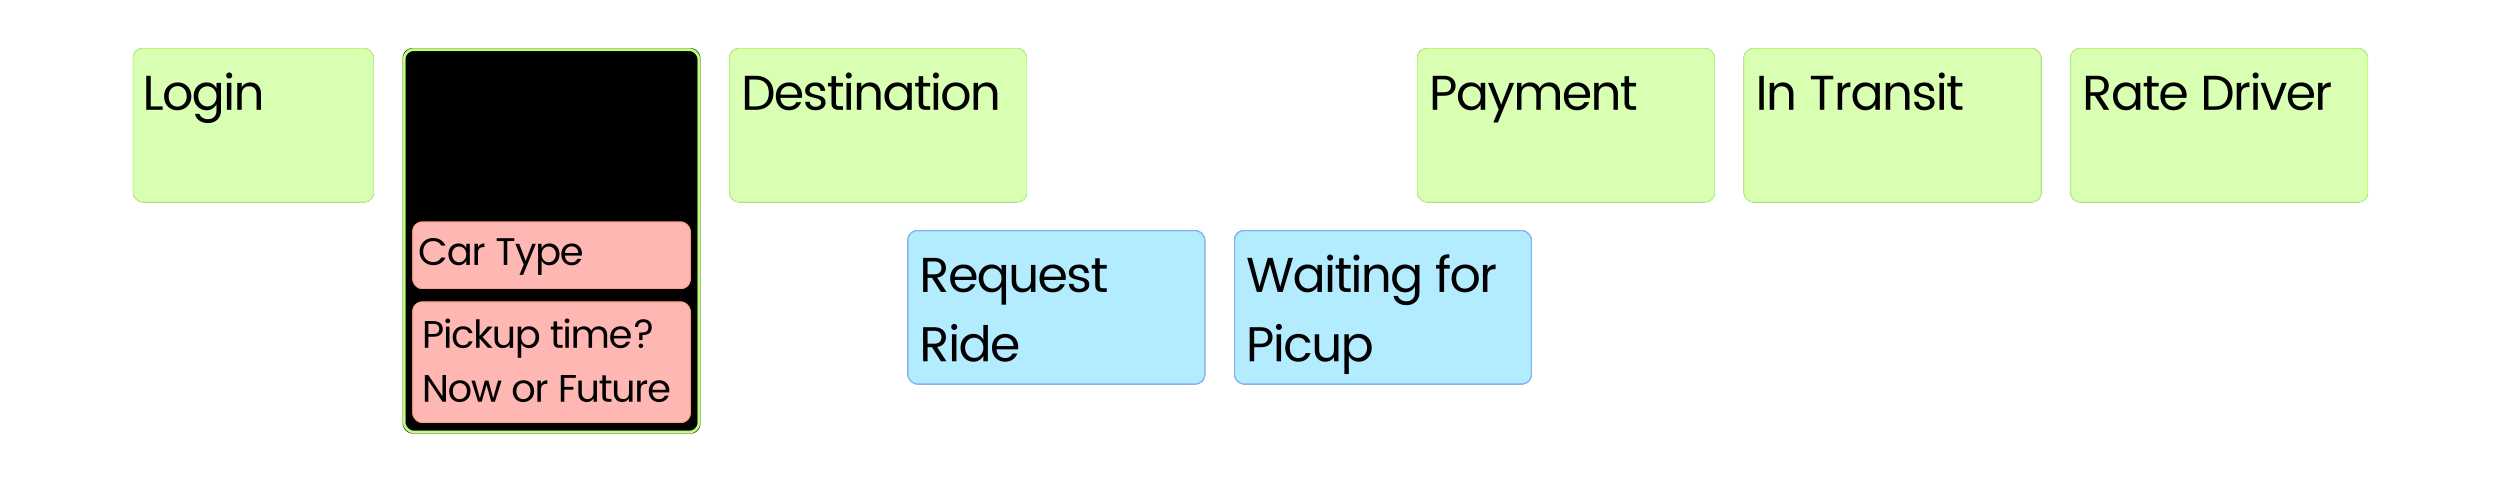 <?xml version="1.0" encoding="UTF-8"?>
<svg width="2595px" height="509px" viewBox="0 0 2595 509" version="1.1" xmlns="http://www.w3.org/2000/svg" xmlns:xlink="http://www.w3.org/1999/xlink" style="background: #FFFFFF;">
    <!-- Generator: Sketch 49.3 (51167) - http://www.bohemiancoding.com/sketch -->
    <title>rideshareinteractionflow2</title>
    <desc>Created with Sketch.</desc>
    <defs>
        <rect id="path-1" x="0" y="0" width="250" height="160" rx="10"></rect>
        <filter x="-6.0%" y="-9.4%" width="112.0%" height="118.8%" filterUnits="objectBoundingBox" id="filter-2">
            <feOffset dx="0" dy="0" in="SourceAlpha" result="shadowOffsetOuter1"></feOffset>
            <feGaussianBlur stdDeviation="5" in="shadowOffsetOuter1" result="shadowBlurOuter1"></feGaussianBlur>
            <feComposite in="shadowBlurOuter1" in2="SourceAlpha" operator="out" result="shadowBlurOuter1"></feComposite>
            <feColorMatrix values="0 0 0 0 0.9   0 0 0 0 0.9   0 0 0 0 0.9  0 0 0 0.5 0" type="matrix" in="shadowBlurOuter1"></feColorMatrix>
        </filter>
        <rect id="path-3" x="0" y="0" width="309" height="160" rx="10"></rect>
        <filter x="-4.9%" y="-9.4%" width="109.7%" height="118.8%" filterUnits="objectBoundingBox" id="filter-4">
            <feOffset dx="0" dy="0" in="SourceAlpha" result="shadowOffsetOuter1"></feOffset>
            <feGaussianBlur stdDeviation="5" in="shadowOffsetOuter1" result="shadowBlurOuter1"></feGaussianBlur>
            <feComposite in="shadowBlurOuter1" in2="SourceAlpha" operator="out" result="shadowBlurOuter1"></feComposite>
            <feColorMatrix values="0 0 0 0 0.9   0 0 0 0 0.9   0 0 0 0 0.9  0 0 0 0.5 0" type="matrix" in="shadowBlurOuter1"></feColorMatrix>
        </filter>
        <rect id="path-5" x="0" y="0" width="309" height="160" rx="10"></rect>
        <filter x="-4.9%" y="-9.4%" width="109.7%" height="118.8%" filterUnits="objectBoundingBox" id="filter-6">
            <feOffset dx="0" dy="0" in="SourceAlpha" result="shadowOffsetOuter1"></feOffset>
            <feGaussianBlur stdDeviation="5" in="shadowOffsetOuter1" result="shadowBlurOuter1"></feGaussianBlur>
            <feComposite in="shadowBlurOuter1" in2="SourceAlpha" operator="out" result="shadowBlurOuter1"></feComposite>
            <feColorMatrix values="0 0 0 0 0.9   0 0 0 0 0.9   0 0 0 0 0.9  0 0 0 0.5 0" type="matrix" in="shadowBlurOuter1"></feColorMatrix>
        </filter>
        <rect id="path-7" x="0" y="0" width="309" height="160" rx="10"></rect>
        <filter x="-4.9%" y="-9.4%" width="109.7%" height="118.8%" filterUnits="objectBoundingBox" id="filter-8">
            <feOffset dx="0" dy="0" in="SourceAlpha" result="shadowOffsetOuter1"></feOffset>
            <feGaussianBlur stdDeviation="5" in="shadowOffsetOuter1" result="shadowBlurOuter1"></feGaussianBlur>
            <feComposite in="shadowBlurOuter1" in2="SourceAlpha" operator="out" result="shadowBlurOuter1"></feComposite>
            <feColorMatrix values="0 0 0 0 0.9   0 0 0 0 0.9   0 0 0 0 0.9  0 0 0 0.5 0" type="matrix" in="shadowBlurOuter1"></feColorMatrix>
        </filter>
        <rect id="path-9" x="0" y="0" width="309" height="160" rx="10"></rect>
        <filter x="-4.9%" y="-9.4%" width="109.7%" height="118.8%" filterUnits="objectBoundingBox" id="filter-10">
            <feOffset dx="0" dy="0" in="SourceAlpha" result="shadowOffsetOuter1"></feOffset>
            <feGaussianBlur stdDeviation="5" in="shadowOffsetOuter1" result="shadowBlurOuter1"></feGaussianBlur>
            <feComposite in="shadowBlurOuter1" in2="SourceAlpha" operator="out" result="shadowBlurOuter1"></feComposite>
            <feColorMatrix values="0 0 0 0 0.9   0 0 0 0 0.9   0 0 0 0 0.9  0 0 0 0.5 0" type="matrix" in="shadowBlurOuter1"></feColorMatrix>
        </filter>
        <rect id="path-11" x="0" y="0" width="309" height="160" rx="10"></rect>
        <filter x="-4.9%" y="-9.4%" width="109.7%" height="118.8%" filterUnits="objectBoundingBox" id="filter-12">
            <feOffset dx="0" dy="0" in="SourceAlpha" result="shadowOffsetOuter1"></feOffset>
            <feGaussianBlur stdDeviation="5" in="shadowOffsetOuter1" result="shadowBlurOuter1"></feGaussianBlur>
            <feComposite in="shadowBlurOuter1" in2="SourceAlpha" operator="out" result="shadowBlurOuter1"></feComposite>
            <feColorMatrix values="0 0 0 0 0.9   0 0 0 0 0.9   0 0 0 0 0.9  0 0 0 0.5 0" type="matrix" in="shadowBlurOuter1"></feColorMatrix>
        </filter>
        <rect id="path-13" x="0" y="0" width="309" height="160" rx="10"></rect>
        <filter x="-4.9%" y="-9.4%" width="109.7%" height="118.8%" filterUnits="objectBoundingBox" id="filter-14">
            <feOffset dx="0" dy="0" in="SourceAlpha" result="shadowOffsetOuter1"></feOffset>
            <feGaussianBlur stdDeviation="5" in="shadowOffsetOuter1" result="shadowBlurOuter1"></feGaussianBlur>
            <feComposite in="shadowBlurOuter1" in2="SourceAlpha" operator="out" result="shadowBlurOuter1"></feComposite>
            <feColorMatrix values="0 0 0 0 0.9   0 0 0 0 0.9   0 0 0 0 0.9  0 0 0 0.5 0" type="matrix" in="shadowBlurOuter1"></feColorMatrix>
        </filter>
        <rect id="path-15" x="418" y="50" width="309" height="400" rx="10"></rect>
        <filter x="-4.9%" y="-3.8%" width="109.7%" height="107.5%" filterUnits="objectBoundingBox" id="filter-16">
            <feOffset dx="0" dy="0" in="SourceAlpha" result="shadowOffsetOuter1"></feOffset>
            <feMorphology radius="3" operator="erode" in="SourceAlpha" result="shadowInner"></feMorphology>
            <feOffset dx="0" dy="0" in="shadowInner" result="shadowInner"></feOffset>
            <feComposite in="shadowOffsetOuter1" in2="shadowInner" operator="out" result="shadowOffsetOuter1"></feComposite>
            <feGaussianBlur stdDeviation="5" in="shadowOffsetOuter1" result="shadowBlurOuter1"></feGaussianBlur>
            <feColorMatrix values="0 0 0 0 0.9   0 0 0 0 0.9   0 0 0 0 0.9  0 0 0 0.5 0" type="matrix" in="shadowBlurOuter1"></feColorMatrix>
        </filter>
        <rect id="path-17" x="428" y="313" width="289" height="126" rx="10"></rect>
        <filter x="-5.2%" y="-11.9%" width="110.4%" height="123.8%" filterUnits="objectBoundingBox" id="filter-18">
            <feOffset dx="0" dy="0" in="SourceAlpha" result="shadowOffsetOuter1"></feOffset>
            <feGaussianBlur stdDeviation="5" in="shadowOffsetOuter1" result="shadowBlurOuter1"></feGaussianBlur>
            <feComposite in="shadowBlurOuter1" in2="SourceAlpha" operator="out" result="shadowBlurOuter1"></feComposite>
            <feColorMatrix values="0 0 0 0 0.9   0 0 0 0 0.9   0 0 0 0 0.9  0 0 0 0.5 0" type="matrix" in="shadowBlurOuter1"></feColorMatrix>
        </filter>
        <rect id="path-19" x="428" y="230" width="289" height="70" rx="10"></rect>
        <filter x="-5.2%" y="-21.4%" width="110.4%" height="142.9%" filterUnits="objectBoundingBox" id="filter-20">
            <feOffset dx="0" dy="0" in="SourceAlpha" result="shadowOffsetOuter1"></feOffset>
            <feGaussianBlur stdDeviation="5" in="shadowOffsetOuter1" result="shadowBlurOuter1"></feGaussianBlur>
            <feComposite in="shadowBlurOuter1" in2="SourceAlpha" operator="out" result="shadowBlurOuter1"></feComposite>
            <feColorMatrix values="0 0 0 0 0.9   0 0 0 0 0.9   0 0 0 0 0.9  0 0 0 0.5 0" type="matrix" in="shadowBlurOuter1"></feColorMatrix>
        </filter>
    </defs>
    <g id="rideshareinteractionflow2" stroke="none" stroke-width="1" fill="none" fill-rule="evenodd">
        <g id="Flow-Node/Action" transform="translate(138, 50)">
            <g id="Rectangle">
                <use fill="black" fill-opacity="1" filter="url(#filter-2)" xlink:href="#path-1"></use>
                <use fill="#D9FFB3" fill-rule="evenodd" xlink:href="#path-1"></use>
                <rect stroke="#BDFF7A" stroke-width="1" x="0.5" y="0.5" width="249" height="159" rx="10"></rect>
            </g>
        </g>
        <path d="M156.466,110.43 L168.859,110.43 L168.859,114 L151.825,114 L151.825,78.657 L156.466,78.657 L156.466,110.43 Z M184.465,85.542 C187.117,85.542 189.514,86.137 191.656,87.327 C193.798,88.517 195.489,90.217 196.731,92.427 C197.972,94.637 198.592,97.17 198.592,100.026 C198.592,102.848 197.946,105.355 196.654,107.549 C195.362,109.742 193.611,111.441 191.401,112.648 C189.191,113.856 186.743,114.459 184.057,114.459 C181.439,114.459 179.085,113.864 176.994,112.674 C174.902,111.484 173.271,109.793 172.097,107.6 C170.924,105.406 170.338,102.882 170.338,100.026 C170.338,97.136 170.958,94.595 172.2,92.401 C173.441,90.208 175.132,88.517 177.274,87.327 C179.416,86.137 181.813,85.542 184.465,85.542 Z M184.312,89.367 C182.612,89.367 181.065,89.775 179.671,90.591 C178.277,91.407 177.164,92.614 176.331,94.212 C175.497,95.81 175.081,97.748 175.081,100.026 C175.081,102.27 175.48,104.191 176.28,105.789 C177.079,107.387 178.158,108.594 179.518,109.41 C180.878,110.226 182.391,110.634 184.057,110.634 C185.757,110.634 187.346,110.218 188.826,109.385 C190.305,108.551 191.503,107.336 192.421,105.738 C193.339,104.14 193.798,102.236 193.798,100.026 C193.798,97.782 193.365,95.853 192.498,94.237 C191.63,92.622 190.475,91.407 189.03,90.591 C187.584,89.775 186.012,89.367 184.312,89.367 Z M214.402,85.542 C216.782,85.542 218.864,86.103 220.649,87.225 C222.435,88.347 223.786,89.809 224.704,91.611 L224.704,86.001 L229.396,86.001 L229.396,114.714 C229.396,117.264 228.835,119.525 227.713,121.497 C226.591,123.469 225.01,125.007 222.97,126.112 C220.93,127.218 218.567,127.77 215.881,127.77 C213.535,127.77 211.393,127.371 209.455,126.572 C207.517,125.772 205.936,124.642 204.712,123.18 C203.488,121.718 202.757,120.052 202.519,118.182 L207.058,118.182 C207.5,119.78 208.537,121.106 210.169,122.16 C211.801,123.214 213.705,123.741 215.881,123.741 C218.533,123.741 220.666,122.951 222.281,121.37 C223.897,119.788 224.704,117.57 224.704,114.714 L224.704,108.288 C223.786,110.124 222.435,111.611 220.649,112.751 C218.864,113.89 216.782,114.459 214.402,114.459 C211.886,114.459 209.617,113.839 207.594,112.597 C205.57,111.356 203.973,109.623 202.799,107.395 C201.626,105.168 201.04,102.644 201.04,99.822 C201.04,97 201.626,94.51 202.799,92.35 C203.973,90.191 205.57,88.517 207.594,87.327 C209.617,86.137 211.886,85.542 214.402,85.542 Z M215.218,89.571 C213.552,89.571 211.997,89.979 210.552,90.795 C209.106,91.611 207.951,92.792 207.083,94.34 C206.216,95.887 205.783,97.714 205.783,99.822 C205.783,101.93 206.216,103.791 207.083,105.406 C207.951,107.022 209.106,108.271 210.552,109.155 C211.997,110.039 213.552,110.481 215.218,110.481 C216.918,110.481 218.49,110.056 219.935,109.206 C221.381,108.356 222.536,107.141 223.404,105.559 C224.271,103.978 224.704,102.134 224.704,100.026 C224.704,97.918 224.271,96.074 223.404,94.493 C222.536,92.911 221.381,91.696 219.935,90.846 C218.49,89.996 216.918,89.571 215.218,89.571 Z M234.751,78.351 C234.751,77.467 235.057,76.719 235.669,76.107 C236.281,75.495 237.012,75.189 237.862,75.189 C238.746,75.189 239.494,75.495 240.106,76.107 C240.718,76.719 241.024,77.467 241.024,78.351 C241.024,79.235 240.718,79.983 240.106,80.595 C239.494,81.207 238.746,81.513 237.862,81.513 C236.978,81.513 236.239,81.207 235.643,80.595 C235.048,79.983 234.751,79.235 234.751,78.351 Z M240.157,86.001 L240.157,114 L235.516,114 L235.516,86.001 L240.157,86.001 Z M260.047,85.542 C262.053,85.542 263.88,85.992 265.529,86.894 C267.179,87.795 268.487,89.137 269.457,90.922 C270.426,92.708 270.91,94.875 270.91,97.425 L270.91,114 L266.32,114 L266.32,98.19 C266.32,95.368 265.64,93.226 264.28,91.764 C262.92,90.302 261.033,89.571 258.619,89.571 C256.239,89.571 254.361,90.302 252.983,91.764 C251.606,93.226 250.918,95.368 250.918,98.19 L250.918,114 L246.277,114 L246.277,86.001 L250.918,86.001 L250.918,90.54 C251.836,88.908 253.094,87.667 254.692,86.817 C256.29,85.967 258.075,85.542 260.047,85.542 Z" id="Login" fill="#000000"></path>
        <g id="Flow-Node/Action" transform="translate(757, 50)">
            <g id="Rectangle">
                <use fill="black" fill-opacity="1" filter="url(#filter-4)" xlink:href="#path-3"></use>
                <use fill="#D9FFB3" fill-rule="evenodd" xlink:href="#path-3"></use>
                <rect stroke="#BDFF7A" stroke-width="1" x="0.5" y="0.5" width="308" height="159" rx="10"></rect>
            </g>
        </g>
        <path d="M802.816,96.507 C802.816,100.145 802.068,103.281 800.572,105.916 C799.076,108.552 796.943,110.557 794.172,111.934 C791.4,113.312 788.128,114 784.354,114 L773.185,114 L773.185,78.657 L784.354,78.657 C788.128,78.657 791.4,79.379 794.172,80.825 C796.943,82.27 799.076,84.326 800.572,86.996 C802.068,89.665 802.816,92.835 802.816,96.507 Z M784.354,110.43 C788.808,110.43 792.208,109.206 794.554,106.758 C796.9,104.31 798.073,100.893 798.073,96.507 C798.073,92.121 796.9,88.704 794.554,86.256 C792.208,83.808 788.808,82.584 784.354,82.584 L777.826,82.584 L777.826,110.43 L784.354,110.43 Z M832.549,98.853 C832.549,99.839 832.481,100.757 832.345,101.607 L810.058,101.607 C810.194,104.395 811.069,106.596 812.684,108.212 C814.3,109.827 816.365,110.634 818.881,110.634 C820.785,110.634 822.391,110.209 823.701,109.359 C825.01,108.509 825.97,107.387 826.582,105.993 L831.58,105.993 C830.696,108.441 829.175,110.464 827.015,112.062 C824.856,113.66 822.145,114.459 818.881,114.459 C816.263,114.459 813.926,113.864 811.869,112.674 C809.811,111.484 808.205,109.793 807.049,107.6 C805.893,105.406 805.315,102.882 805.315,100.026 C805.315,97.136 805.893,94.595 807.049,92.401 C808.205,90.208 809.837,88.517 811.945,87.327 C814.053,86.137 816.484,85.542 819.238,85.542 C821.856,85.542 824.168,86.12 826.174,87.276 C828.18,88.432 829.744,90.013 830.866,92.019 C831.988,94.025 832.549,96.303 832.549,98.853 Z M827.704,98.241 C827.704,96.439 827.313,94.867 826.531,93.523 C825.749,92.18 824.687,91.152 823.343,90.438 C822,89.724 820.513,89.367 818.881,89.367 C816.467,89.367 814.444,90.157 812.812,91.739 C811.18,93.32 810.279,95.487 810.109,98.241 L827.704,98.241 Z M846.421,85.542 C849.447,85.542 851.844,86.332 853.612,87.913 C855.38,89.495 856.349,91.662 856.519,94.416 L851.725,94.416 C851.657,92.852 851.13,91.594 850.144,90.642 C849.158,89.69 847.798,89.214 846.064,89.214 C844.296,89.214 842.911,89.63 841.908,90.463 C840.904,91.297 840.403,92.342 840.403,93.6 C840.403,94.654 840.717,95.495 841.346,96.124 C841.976,96.754 842.757,97.221 843.692,97.527 C844.628,97.833 845.894,98.156 847.492,98.496 C849.532,98.972 851.172,99.439 852.413,99.898 C853.655,100.358 854.717,101.122 855.601,102.194 C856.485,103.265 856.927,104.718 856.927,106.554 C856.927,108.084 856.485,109.452 855.601,110.659 C854.717,111.867 853.476,112.801 851.878,113.465 C850.28,114.128 848.444,114.459 846.37,114.459 C843.242,114.459 840.735,113.677 838.847,112.113 C836.96,110.549 835.932,108.39 835.762,105.636 L840.556,105.636 C840.624,107.2 841.176,108.449 842.213,109.385 C843.251,110.32 844.636,110.787 846.37,110.787 C848.274,110.787 849.744,110.396 850.782,109.614 C851.819,108.832 852.337,107.795 852.337,106.503 C852.337,105.449 852.023,104.608 851.394,103.978 C850.764,103.349 849.974,102.874 849.022,102.55 C848.07,102.227 846.761,101.879 845.095,101.505 C843.089,101.063 841.466,100.613 840.225,100.153 C838.983,99.694 837.93,98.972 837.062,97.986 C836.195,97 835.762,95.64 835.762,93.906 C835.762,92.376 836.195,90.974 837.062,89.698 C837.93,88.423 839.17,87.412 840.785,86.664 C842.401,85.916 844.279,85.542 846.421,85.542 Z M875.083,110.226 L875.083,114 L870.391,114 C868.011,114 866.201,113.422 864.96,112.266 C863.718,111.11 863.098,109.291 863.098,106.809 L863.098,89.775 L859.477,89.775 L859.477,86.001 L863.098,86.001 L863.098,79.065 L867.79,79.065 L867.79,86.001 L875.032,86.001 L875.032,89.775 L867.79,89.775 L867.79,106.809 C867.79,108.067 868.045,108.951 868.555,109.461 C869.065,109.971 869.966,110.226 871.258,110.226 L875.083,110.226 Z M877.888,78.351 C877.888,77.467 878.194,76.719 878.806,76.107 C879.418,75.495 880.149,75.189 880.999,75.189 C881.883,75.189 882.631,75.495 883.243,76.107 C883.855,76.719 884.161,77.467 884.161,78.351 C884.161,79.235 883.855,79.983 883.243,80.595 C882.631,81.207 881.883,81.513 880.999,81.513 C880.115,81.513 879.376,81.207 878.78,80.595 C878.185,79.983 877.888,79.235 877.888,78.351 Z M883.294,86.001 L883.294,114 L878.653,114 L878.653,86.001 L883.294,86.001 Z M903.184,85.542 C905.19,85.542 907.017,85.992 908.667,86.894 C910.316,87.795 911.624,89.137 912.593,90.922 C913.563,92.708 914.047,94.875 914.047,97.425 L914.047,114 L909.457,114 L909.457,98.19 C909.457,95.368 908.777,93.226 907.417,91.764 C906.057,90.302 904.17,89.571 901.756,89.571 C899.376,89.571 897.498,90.302 896.12,91.764 C894.743,93.226 894.055,95.368 894.055,98.19 L894.055,114 L889.414,114 L889.414,86.001 L894.055,86.001 L894.055,90.54 C894.973,88.908 896.231,87.667 897.829,86.817 C899.427,85.967 901.212,85.542 903.184,85.542 Z M931.438,85.542 C933.818,85.542 935.9,86.103 937.686,87.225 C939.471,88.347 940.822,89.809 941.74,91.611 L941.74,86.001 L946.432,86.001 L946.432,114 L941.74,114 L941.74,108.288 C940.822,110.124 939.471,111.611 937.686,112.751 C935.9,113.89 933.818,114.459 931.438,114.459 C928.922,114.459 926.653,113.839 924.63,112.597 C922.606,111.356 921.009,109.623 919.836,107.395 C918.662,105.168 918.076,102.644 918.076,99.822 C918.076,97 918.662,94.51 919.836,92.35 C921.009,90.191 922.606,88.517 924.63,87.327 C926.653,86.137 928.922,85.542 931.438,85.542 Z M932.254,89.571 C930.588,89.571 929.033,89.979 927.587,90.795 C926.142,91.611 924.987,92.792 924.12,94.34 C923.252,95.887 922.819,97.714 922.819,99.822 C922.819,101.93 923.252,103.791 924.12,105.406 C924.987,107.022 926.142,108.271 927.587,109.155 C929.033,110.039 930.588,110.481 932.254,110.481 C933.954,110.481 935.526,110.056 936.971,109.206 C938.417,108.356 939.572,107.141 940.439,105.559 C941.307,103.978 941.74,102.134 941.74,100.026 C941.74,97.918 941.307,96.074 940.439,94.493 C939.572,92.911 938.417,91.696 936.971,90.846 C935.526,89.996 933.954,89.571 932.254,89.571 Z M965.557,110.226 L965.557,114 L960.865,114 C958.485,114 956.675,113.422 955.433,112.266 C954.192,111.11 953.572,109.291 953.572,106.809 L953.572,89.775 L949.951,89.775 L949.951,86.001 L953.572,86.001 L953.572,79.065 L958.264,79.065 L958.264,86.001 L965.506,86.001 L965.506,89.775 L958.264,89.775 L958.264,106.809 C958.264,108.067 958.519,108.951 959.029,109.461 C959.539,109.971 960.44,110.226 961.732,110.226 L965.557,110.226 Z M968.362,78.351 C968.362,77.467 968.668,76.719 969.28,76.107 C969.892,75.495 970.623,75.189 971.473,75.189 C972.357,75.189 973.105,75.495 973.717,76.107 C974.329,76.719 974.635,77.467 974.635,78.351 C974.635,79.235 974.329,79.983 973.717,80.595 C973.105,81.207 972.357,81.513 971.473,81.513 C970.589,81.513 969.85,81.207 969.255,80.595 C968.659,79.983 968.362,79.235 968.362,78.351 Z M973.768,86.001 L973.768,114 L969.127,114 L969.127,86.001 L973.768,86.001 Z M992.179,85.542 C994.831,85.542 997.228,86.137 999.37,87.327 C1001.512,88.517 1003.203,90.217 1004.444,92.427 C1005.686,94.637 1006.306,97.17 1006.306,100.026 C1006.306,102.848 1005.66,105.355 1004.368,107.549 C1003.076,109.742 1001.325,111.441 999.115,112.648 C996.905,113.856 994.457,114.459 991.771,114.459 C989.153,114.459 986.799,113.864 984.707,112.674 C982.616,111.484 980.985,109.793 979.812,107.6 C978.638,105.406 978.052,102.882 978.052,100.026 C978.052,97.136 978.672,94.595 979.913,92.401 C981.155,90.208 982.846,88.517 984.988,87.327 C987.13,86.137 989.527,85.542 992.179,85.542 Z M992.026,89.367 C990.326,89.367 988.779,89.775 987.385,90.591 C985.991,91.407 984.878,92.614 984.044,94.212 C983.211,95.81 982.795,97.748 982.795,100.026 C982.795,102.27 983.194,104.191 983.994,105.789 C984.793,107.387 985.872,108.594 987.232,109.41 C988.592,110.226 990.105,110.634 991.771,110.634 C993.471,110.634 995.06,110.218 996.539,109.385 C998.019,108.551 999.217,107.336 1000.135,105.738 C1001.053,104.14 1001.512,102.236 1001.512,100.026 C1001.512,97.782 1001.078,95.853 1000.212,94.237 C999.344,92.622 998.189,91.407 996.744,90.591 C995.298,89.775 993.726,89.367 992.026,89.367 Z M1024.36,85.542 C1026.366,85.542 1028.193,85.992 1029.842,86.894 C1031.492,87.795 1032.801,89.137 1033.77,90.922 C1034.739,92.708 1035.223,94.875 1035.223,97.425 L1035.223,114 L1030.633,114 L1030.633,98.19 C1030.633,95.368 1029.953,93.226 1028.593,91.764 C1027.233,90.302 1025.346,89.571 1022.932,89.571 C1020.552,89.571 1018.674,90.302 1017.297,91.764 C1015.919,93.226 1015.231,95.368 1015.231,98.19 L1015.231,114 L1010.59,114 L1010.59,86.001 L1015.231,86.001 L1015.231,90.54 C1016.149,88.908 1017.407,87.667 1019.005,86.817 C1020.603,85.967 1022.388,85.542 1024.36,85.542 Z" id="Login" fill="#000000"></path>
        <g id="Flow-Node/Action" transform="translate(1471, 50)">
            <g id="Rectangle">
                <use fill="black" fill-opacity="1" filter="url(#filter-6)" xlink:href="#path-5"></use>
                <use fill="#D9FFB3" fill-rule="evenodd" xlink:href="#path-5"></use>
                <rect stroke="#BDFF7A" stroke-width="1" x="0.5" y="0.5" width="308" height="159" rx="10"></rect>
            </g>
        </g>
        <path d="M1491.826,99.414 L1491.826,114 L1487.185,114 L1487.185,78.657 L1498.66,78.657 C1501.312,78.657 1503.556,79.107 1505.392,80.008 C1507.228,80.91 1508.605,82.15 1509.523,83.731 C1510.441,85.313 1510.9,87.089 1510.9,89.061 C1510.9,92.053 1509.889,94.526 1507.866,96.481 C1505.842,98.437 1502.774,99.414 1498.66,99.414 L1491.826,99.414 Z M1498.66,95.742 C1501.21,95.742 1503.105,95.156 1504.347,93.983 C1505.588,92.809 1506.208,91.169 1506.208,89.061 C1506.208,86.953 1505.596,85.313 1504.372,84.139 C1503.148,82.966 1501.244,82.38 1498.66,82.38 L1491.826,82.38 L1491.826,95.742 L1498.66,95.742 Z M1526.659,85.542 C1529.039,85.542 1531.121,86.103 1532.907,87.225 C1534.692,88.347 1536.043,89.809 1536.961,91.611 L1536.961,86.001 L1541.653,86.001 L1541.653,114 L1536.961,114 L1536.961,108.288 C1536.043,110.124 1534.692,111.611 1532.907,112.751 C1531.121,113.89 1529.039,114.459 1526.659,114.459 C1524.143,114.459 1521.874,113.839 1519.851,112.597 C1517.827,111.356 1516.23,109.623 1515.056,107.395 C1513.883,105.168 1513.297,102.644 1513.297,99.822 C1513.297,97 1513.883,94.51 1515.056,92.35 C1516.23,90.191 1517.827,88.517 1519.851,87.327 C1521.874,86.137 1524.143,85.542 1526.659,85.542 Z M1527.475,89.571 C1525.809,89.571 1524.254,89.979 1522.809,90.795 C1521.363,91.611 1520.207,92.792 1519.341,94.34 C1518.474,95.887 1518.04,97.714 1518.04,99.822 C1518.04,101.93 1518.474,103.791 1519.341,105.406 C1520.207,107.022 1521.363,108.271 1522.809,109.155 C1524.254,110.039 1525.809,110.481 1527.475,110.481 C1529.175,110.481 1530.747,110.056 1532.193,109.206 C1533.638,108.356 1534.793,107.141 1535.66,105.559 C1536.527,103.978 1536.961,102.134 1536.961,100.026 C1536.961,97.918 1536.527,96.074 1535.66,94.493 C1534.793,92.911 1533.638,91.696 1532.193,90.846 C1530.747,89.996 1529.175,89.571 1527.475,89.571 Z M1549.66,86.001 L1558.228,108.645 L1566.949,86.001 L1571.743,86.001 L1554.862,127.107 L1550.068,127.107 L1555.627,113.541 L1544.56,86.001 L1549.66,86.001 Z M1608.31,85.542 C1610.35,85.542 1612.203,85.992 1613.869,86.894 C1615.535,87.795 1616.852,89.137 1617.822,90.922 C1618.791,92.708 1619.275,94.875 1619.275,97.425 L1619.275,114 L1614.685,114 L1614.685,98.19 C1614.685,95.368 1613.997,93.226 1612.62,91.764 C1611.242,90.302 1609.364,89.571 1606.984,89.571 C1604.604,89.571 1602.726,90.302 1601.349,91.764 C1599.971,93.226 1599.283,95.368 1599.283,98.19 L1599.283,114 L1594.693,114 L1594.693,98.19 C1594.693,95.368 1594.013,93.226 1592.653,91.764 C1591.293,90.302 1589.406,89.571 1586.992,89.571 C1584.612,89.571 1582.734,90.302 1581.357,91.764 C1579.979,93.226 1579.291,95.368 1579.291,98.19 L1579.291,114 L1574.65,114 L1574.65,86.001 L1579.291,86.001 L1579.291,90.54 C1580.209,88.908 1581.467,87.667 1583.065,86.817 C1584.663,85.967 1586.448,85.542 1588.42,85.542 C1590.562,85.542 1592.5,86.06 1594.234,87.097 C1595.968,88.135 1597.277,89.639 1598.161,91.611 C1599.181,89.707 1600.566,88.22 1602.318,87.148 C1604.069,86.077 1606.066,85.542 1608.31,85.542 Z M1650.538,98.853 C1650.538,99.839 1650.47,100.757 1650.334,101.607 L1628.047,101.607 C1628.183,104.395 1629.058,106.596 1630.674,108.212 C1632.289,109.827 1634.354,110.634 1636.87,110.634 C1638.774,110.634 1640.38,110.209 1641.689,109.359 C1642.999,108.509 1643.959,107.387 1644.571,105.993 L1649.569,105.993 C1648.685,108.441 1647.164,110.464 1645.005,112.062 C1642.845,113.66 1640.134,114.459 1636.87,114.459 C1634.252,114.459 1631.915,113.864 1629.858,112.674 C1627.8,111.484 1626.194,109.793 1625.038,107.6 C1623.882,105.406 1623.304,102.882 1623.304,100.026 C1623.304,97.136 1623.882,94.595 1625.038,92.401 C1626.194,90.208 1627.826,88.517 1629.934,87.327 C1632.042,86.137 1634.473,85.542 1637.227,85.542 C1639.845,85.542 1642.157,86.12 1644.163,87.276 C1646.169,88.432 1647.733,90.013 1648.855,92.019 C1649.977,94.025 1650.538,96.303 1650.538,98.853 Z M1645.693,98.241 C1645.693,96.439 1645.302,94.867 1644.52,93.523 C1643.738,92.18 1642.676,91.152 1641.332,90.438 C1639.989,89.724 1638.502,89.367 1636.87,89.367 C1634.456,89.367 1632.433,90.157 1630.801,91.739 C1629.169,93.32 1628.268,95.487 1628.098,98.241 L1645.693,98.241 Z M1668.541,85.542 C1670.547,85.542 1672.374,85.992 1674.024,86.894 C1675.673,87.795 1676.982,89.137 1677.95,90.922 C1678.919,92.708 1679.404,94.875 1679.404,97.425 L1679.404,114 L1674.814,114 L1674.814,98.19 C1674.814,95.368 1674.134,93.226 1672.774,91.764 C1671.414,90.302 1669.527,89.571 1667.113,89.571 C1664.733,89.571 1662.855,90.302 1661.477,91.764 C1660.1,93.226 1659.412,95.368 1659.412,98.19 L1659.412,114 L1654.771,114 L1654.771,86.001 L1659.412,86.001 L1659.412,90.54 C1660.33,88.908 1661.588,87.667 1663.186,86.817 C1664.784,85.967 1666.569,85.542 1668.541,85.542 Z M1698.274,110.226 L1698.274,114 L1693.582,114 C1691.202,114 1689.392,113.422 1688.15,112.266 C1686.909,111.11 1686.289,109.291 1686.289,106.809 L1686.289,89.775 L1682.668,89.775 L1682.668,86.001 L1686.289,86.001 L1686.289,79.065 L1690.981,79.065 L1690.981,86.001 L1698.223,86.001 L1698.223,89.775 L1690.981,89.775 L1690.981,106.809 C1690.981,108.067 1691.236,108.951 1691.746,109.461 C1692.256,109.971 1693.157,110.226 1694.449,110.226 L1698.274,110.226 Z" id="Login" fill="#000000"></path>
        <g id="Flow-Node/Action" transform="translate(1810, 50)">
            <g id="Rectangle">
                <use fill="black" fill-opacity="1" filter="url(#filter-8)" xlink:href="#path-7"></use>
                <use fill="#D9FFB3" fill-rule="evenodd" xlink:href="#path-7"></use>
                <rect stroke="#BDFF7A" stroke-width="1" x="0.5" y="0.5" width="308" height="159" rx="10"></rect>
            </g>
        </g>
        <path d="M1830.826,78.657 L1830.826,114 L1826.185,114 L1826.185,78.657 L1830.826,78.657 Z M1850.716,85.542 C1852.722,85.542 1854.549,85.992 1856.198,86.894 C1857.848,87.795 1859.157,89.137 1860.126,90.922 C1861.094,92.708 1861.579,94.875 1861.579,97.425 L1861.579,114 L1856.989,114 L1856.989,98.19 C1856.989,95.368 1856.309,93.226 1854.949,91.764 C1853.589,90.302 1851.702,89.571 1849.288,89.571 C1846.908,89.571 1845.03,90.302 1843.652,91.764 C1842.275,93.226 1841.587,95.368 1841.587,98.19 L1841.587,114 L1836.946,114 L1836.946,86.001 L1841.587,86.001 L1841.587,90.54 C1842.505,88.908 1843.763,87.667 1845.361,86.817 C1846.959,85.967 1848.744,85.542 1850.716,85.542 Z M1902.94,78.657 L1902.94,82.38 L1893.607,82.38 L1893.607,114 L1888.966,114 L1888.966,82.38 L1879.633,82.38 L1879.633,78.657 L1902.94,78.657 Z M1912.171,90.744 C1913.837,87.276 1916.676,85.542 1920.688,85.542 L1920.688,90.387 L1919.464,90.387 C1917.084,90.387 1915.274,91.007 1914.033,92.249 C1912.791,93.49 1912.171,95.64 1912.171,98.7 L1912.171,114 L1907.53,114 L1907.53,86.001 L1912.171,86.001 L1912.171,90.744 Z M1936.294,85.542 C1938.674,85.542 1940.756,86.103 1942.542,87.225 C1944.327,88.347 1945.678,89.809 1946.596,91.611 L1946.596,86.001 L1951.288,86.001 L1951.288,114 L1946.596,114 L1946.596,108.288 C1945.678,110.124 1944.327,111.611 1942.542,112.751 C1940.756,113.89 1938.674,114.459 1936.294,114.459 C1933.778,114.459 1931.509,113.839 1929.486,112.597 C1927.462,111.356 1925.865,109.623 1924.691,107.395 C1923.518,105.168 1922.932,102.644 1922.932,99.822 C1922.932,97 1923.518,94.51 1924.691,92.35 C1925.865,90.191 1927.462,88.517 1929.486,87.327 C1931.509,86.137 1933.778,85.542 1936.294,85.542 Z M1937.11,89.571 C1935.444,89.571 1933.889,89.979 1932.444,90.795 C1930.998,91.611 1929.842,92.792 1928.976,94.34 C1928.109,95.887 1927.675,97.714 1927.675,99.822 C1927.675,101.93 1928.109,103.791 1928.976,105.406 C1929.842,107.022 1930.998,108.271 1932.444,109.155 C1933.889,110.039 1935.444,110.481 1937.11,110.481 C1938.81,110.481 1940.382,110.056 1941.828,109.206 C1943.273,108.356 1944.428,107.141 1945.295,105.559 C1946.162,103.978 1946.596,102.134 1946.596,100.026 C1946.596,97.918 1946.162,96.074 1945.295,94.493 C1944.428,92.911 1943.273,91.696 1941.828,90.846 C1940.382,89.996 1938.81,89.571 1937.11,89.571 Z M1971.178,85.542 C1973.184,85.542 1975.011,85.992 1976.66,86.894 C1978.31,87.795 1979.619,89.137 1980.588,90.922 C1981.557,92.708 1982.041,94.875 1982.041,97.425 L1982.041,114 L1977.451,114 L1977.451,98.19 C1977.451,95.368 1976.771,93.226 1975.411,91.764 C1974.051,90.302 1972.164,89.571 1969.75,89.571 C1967.37,89.571 1965.492,90.302 1964.114,91.764 C1962.737,93.226 1962.049,95.368 1962.049,98.19 L1962.049,114 L1957.408,114 L1957.408,86.001 L1962.049,86.001 L1962.049,90.54 C1962.967,88.908 1964.225,87.667 1965.823,86.817 C1967.421,85.967 1969.206,85.542 1971.178,85.542 Z M1997.545,85.542 C2000.571,85.542 2002.968,86.332 2004.736,87.913 C2006.504,89.495 2007.473,91.662 2007.643,94.416 L2002.849,94.416 C2002.781,92.852 2002.254,91.594 2001.268,90.642 C2000.282,89.69 1998.922,89.214 1997.188,89.214 C1995.42,89.214 1994.035,89.63 1993.032,90.463 C1992.028,91.297 1991.527,92.342 1991.527,93.6 C1991.527,94.654 1991.841,95.495 1992.47,96.124 C1993.1,96.754 1993.881,97.221 1994.816,97.527 C1995.752,97.833 1997.018,98.156 1998.616,98.496 C2000.656,98.972 2002.296,99.439 2003.537,99.898 C2004.779,100.358 2005.841,101.122 2006.725,102.194 C2007.609,103.265 2008.051,104.718 2008.051,106.554 C2008.051,108.084 2007.609,109.452 2006.725,110.659 C2005.841,111.867 2004.6,112.801 2003.002,113.465 C2001.404,114.128 1999.568,114.459 1997.494,114.459 C1994.366,114.459 1991.859,113.677 1989.972,112.113 C1988.084,110.549 1987.056,108.39 1986.886,105.636 L1991.68,105.636 C1991.748,107.2 1992.301,108.449 1993.338,109.385 C1994.375,110.32 1995.76,110.787 1997.494,110.787 C1999.398,110.787 2000.869,110.396 2001.906,109.614 C2002.943,108.832 2003.461,107.795 2003.461,106.503 C2003.461,105.449 2003.147,104.608 2002.517,103.978 C2001.889,103.349 2001.098,102.874 2000.146,102.55 C1999.194,102.227 1997.885,101.879 1996.219,101.505 C1994.213,101.063 1992.59,100.613 1991.349,100.153 C1990.107,99.694 1989.053,98.972 1988.187,97.986 C1987.32,97 1986.886,95.64 1986.886,93.906 C1986.886,92.376 1987.32,90.974 1988.187,89.698 C1989.053,88.423 1990.294,87.412 1991.909,86.664 C1993.525,85.916 1995.403,85.542 1997.545,85.542 Z M2012.437,78.351 C2012.437,77.467 2012.743,76.719 2013.355,76.107 C2013.967,75.495 2014.698,75.189 2015.548,75.189 C2016.432,75.189 2017.18,75.495 2017.792,76.107 C2018.404,76.719 2018.71,77.467 2018.71,78.351 C2018.71,79.235 2018.404,79.983 2017.792,80.595 C2017.18,81.207 2016.432,81.513 2015.548,81.513 C2014.664,81.513 2013.925,81.207 2013.33,80.595 C2012.735,79.983 2012.437,79.235 2012.437,78.351 Z M2017.843,86.001 L2017.843,114 L2013.202,114 L2013.202,86.001 L2017.843,86.001 Z M2036.968,110.226 L2036.968,114 L2032.276,114 C2029.896,114 2028.086,113.422 2026.844,112.266 C2025.603,111.11 2024.983,109.291 2024.983,106.809 L2024.983,89.775 L2021.362,89.775 L2021.362,86.001 L2024.983,86.001 L2024.983,79.065 L2029.675,79.065 L2029.675,86.001 L2036.917,86.001 L2036.917,89.775 L2029.675,89.775 L2029.675,106.809 C2029.675,108.067 2029.93,108.951 2030.44,109.461 C2030.95,109.971 2031.851,110.226 2033.143,110.226 L2036.968,110.226 Z" id="Login" fill="#000000"></path>
        <g id="Flow-Node/Added-After-UI" transform="translate(942, 239)">
            <g id="Rectangle">
                <use fill="black" fill-opacity="1" filter="url(#filter-10)" xlink:href="#path-9"></use>
                <use fill="#B3EBFF" fill-rule="evenodd" xlink:href="#path-9"></use>
                <rect stroke="#7AAAFF" stroke-width="1" x="0.5" y="0.5" width="308" height="159" rx="10"></rect>
            </g>
        </g>
        <path d="M976.647,303 L967.365,288.414 L962.826,288.414 L962.826,303 L958.185,303 L958.185,267.657 L969.66,267.657 C972.312,267.657 974.556,268.107 976.392,269.009 C978.228,269.91 979.605,271.15 980.523,272.731 C981.441,274.313 981.9,276.089 981.9,278.061 C981.9,280.611 981.135,282.821 979.605,284.691 C978.075,286.561 975.78,287.734 972.72,288.21 L982.461,303 L976.647,303 Z M962.826,284.742 L969.66,284.742 C972.21,284.742 974.105,284.156 975.346,282.983 C976.588,281.809 977.208,280.169 977.208,278.061 C977.208,275.953 976.596,274.313 975.372,273.139 C974.148,271.966 972.244,271.38 969.66,271.38 L962.826,271.38 L962.826,284.742 Z M1013.52,287.853 C1013.52,288.839 1013.452,289.757 1013.316,290.607 L991.029,290.607 C991.165,293.395 992.04,295.596 993.655,297.212 C995.271,298.827 997.336,299.634 999.852,299.634 C1001.756,299.634 1003.362,299.209 1004.672,298.359 C1005.981,297.509 1006.941,296.387 1007.553,294.993 L1012.551,294.993 C1011.667,297.441 1010.146,299.464 1007.986,301.062 C1005.827,302.66 1003.116,303.459 999.852,303.459 C997.234,303.459 994.897,302.864 992.84,301.674 C990.782,300.484 989.176,298.793 988.02,296.599 C986.864,294.406 986.286,291.882 986.286,289.026 C986.286,286.136 986.864,283.595 988.02,281.401 C989.176,279.208 990.808,277.517 992.916,276.327 C995.024,275.137 997.455,274.542 1000.209,274.542 C1002.827,274.542 1005.139,275.12 1007.145,276.276 C1009.151,277.432 1010.715,279.013 1011.837,281.019 C1012.959,283.025 1013.52,285.303 1013.52,287.853 Z M1008.675,287.241 C1008.675,285.439 1008.284,283.867 1007.502,282.524 C1006.72,281.18 1005.658,280.152 1004.314,279.438 C1002.971,278.724 1001.484,278.367 999.852,278.367 C997.438,278.367 995.415,279.157 993.783,280.738 C992.151,282.32 991.25,284.487 991.08,287.241 L1008.675,287.241 Z M1029.279,274.542 C1031.659,274.542 1033.741,275.103 1035.526,276.225 C1037.312,277.347 1038.663,278.809 1039.581,280.611 L1039.581,275.001 L1044.273,275.001 L1044.273,316.26 L1039.581,316.26 L1039.581,297.288 C1038.663,299.124 1037.312,300.611 1035.526,301.75 C1033.741,302.89 1031.659,303.459 1029.279,303.459 C1026.763,303.459 1024.494,302.839 1022.471,301.598 C1020.447,300.356 1018.85,298.623 1017.677,296.396 C1016.503,294.168 1015.917,291.644 1015.917,288.822 C1015.917,286 1016.503,283.51 1017.677,281.351 C1018.85,279.191 1020.447,277.517 1022.471,276.327 C1024.494,275.137 1026.763,274.542 1029.279,274.542 Z M1030.095,278.571 C1028.429,278.571 1026.874,278.979 1025.428,279.795 C1023.983,280.611 1022.827,281.792 1021.961,283.339 C1021.093,284.887 1020.66,286.714 1020.66,288.822 C1020.66,290.93 1021.093,292.791 1021.961,294.406 C1022.827,296.022 1023.983,297.271 1025.428,298.155 C1026.874,299.039 1028.429,299.481 1030.095,299.481 C1031.795,299.481 1033.367,299.056 1034.812,298.206 C1036.258,297.356 1037.414,296.141 1038.281,294.56 C1039.148,292.978 1039.581,291.134 1039.581,289.026 C1039.581,286.918 1039.148,285.074 1038.281,283.493 C1037.414,281.911 1036.258,280.696 1034.812,279.846 C1033.367,278.996 1031.795,278.571 1030.095,278.571 Z M1074.771,275.001 L1074.771,303 L1070.13,303 L1070.13,298.512 C1069.212,300.144 1067.954,301.376 1066.356,302.209 C1064.758,303.043 1062.973,303.459 1061.001,303.459 C1058.995,303.459 1057.168,303.009 1055.518,302.108 C1053.869,301.206 1052.561,299.872 1051.591,298.104 C1050.622,296.336 1050.138,294.177 1050.138,291.627 L1050.138,275.001 L1054.728,275.001 L1054.728,290.862 C1054.728,293.65 1055.416,295.783 1056.793,297.262 C1058.171,298.742 1060.049,299.481 1062.429,299.481 C1064.809,299.481 1066.687,298.742 1068.064,297.262 C1069.442,295.783 1070.13,293.65 1070.13,290.862 L1070.13,275.001 L1074.771,275.001 Z M1106.289,287.853 C1106.289,288.839 1106.221,289.757 1106.085,290.607 L1083.798,290.607 C1083.934,293.395 1084.809,295.596 1086.425,297.212 C1088.04,298.827 1090.105,299.634 1092.621,299.634 C1094.525,299.634 1096.131,299.209 1097.44,298.359 C1098.75,297.509 1099.71,296.387 1100.322,294.993 L1105.32,294.993 C1104.436,297.441 1102.915,299.464 1100.755,301.062 C1098.596,302.66 1095.885,303.459 1092.621,303.459 C1090.003,303.459 1087.666,302.864 1085.609,301.674 C1083.551,300.484 1081.945,298.793 1080.789,296.599 C1079.633,294.406 1079.055,291.882 1079.055,289.026 C1079.055,286.136 1079.633,283.595 1080.789,281.401 C1081.945,279.208 1083.577,277.517 1085.685,276.327 C1087.793,275.137 1090.224,274.542 1092.978,274.542 C1095.596,274.542 1097.908,275.12 1099.914,276.276 C1101.92,277.432 1103.484,279.013 1104.606,281.019 C1105.728,283.025 1106.289,285.303 1106.289,287.853 Z M1101.444,287.241 C1101.444,285.439 1101.053,283.867 1100.271,282.524 C1099.489,281.18 1098.427,280.152 1097.083,279.438 C1095.74,278.724 1094.253,278.367 1092.621,278.367 C1090.207,278.367 1088.184,279.157 1086.552,280.738 C1084.92,282.32 1084.019,284.487 1083.849,287.241 L1101.444,287.241 Z M1120.161,274.542 C1123.187,274.542 1125.584,275.332 1127.352,276.913 C1129.12,278.495 1130.089,280.662 1130.259,283.416 L1125.465,283.416 C1125.397,281.852 1124.87,280.594 1123.884,279.642 C1122.898,278.69 1121.538,278.214 1119.804,278.214 C1118.036,278.214 1116.651,278.63 1115.648,279.464 C1114.645,280.297 1114.143,281.342 1114.143,282.6 C1114.143,283.654 1114.457,284.495 1115.086,285.125 C1115.716,285.754 1116.497,286.221 1117.432,286.527 C1118.368,286.833 1119.634,287.156 1121.232,287.496 C1123.272,287.972 1124.912,288.439 1126.153,288.899 C1127.395,289.358 1128.457,290.122 1129.341,291.193 C1130.225,292.265 1130.667,293.718 1130.667,295.554 C1130.667,297.084 1130.225,298.452 1129.341,299.659 C1128.457,300.867 1127.216,301.801 1125.618,302.464 C1124.02,303.128 1122.184,303.459 1120.11,303.459 C1116.982,303.459 1114.475,302.677 1112.588,301.113 C1110.7,299.549 1109.672,297.39 1109.502,294.636 L1114.296,294.636 C1114.364,296.2 1114.916,297.449 1115.954,298.385 C1116.991,299.32 1118.376,299.787 1120.11,299.787 C1122.014,299.787 1123.484,299.396 1124.522,298.614 C1125.559,297.832 1126.077,296.795 1126.077,295.503 C1126.077,294.449 1125.763,293.608 1125.133,292.978 C1124.505,292.349 1123.714,291.874 1122.762,291.55 C1121.81,291.227 1120.501,290.879 1118.835,290.505 C1116.829,290.063 1115.206,289.613 1113.965,289.154 C1112.723,288.694 1111.669,287.972 1110.803,286.986 C1109.936,286 1109.502,284.64 1109.502,282.906 C1109.502,281.376 1109.936,279.974 1110.803,278.699 C1111.669,277.423 1112.91,276.412 1114.525,275.664 C1116.141,274.916 1118.019,274.542 1120.161,274.542 Z M1148.823,299.226 L1148.823,303 L1144.131,303 C1141.751,303 1139.941,302.422 1138.699,301.266 C1137.458,300.11 1136.838,298.291 1136.838,295.809 L1136.838,278.775 L1133.217,278.775 L1133.217,275.001 L1136.838,275.001 L1136.838,268.065 L1141.53,268.065 L1141.53,275.001 L1148.772,275.001 L1148.772,278.775 L1141.53,278.775 L1141.53,295.809 C1141.53,297.067 1141.785,297.951 1142.295,298.461 C1142.805,298.971 1143.706,299.226 1144.998,299.226 L1148.823,299.226 Z M976.647,375 L967.365,360.414 L962.826,360.414 L962.826,375 L958.185,375 L958.185,339.657 L969.66,339.657 C972.312,339.657 974.556,340.107 976.392,341.009 C978.228,341.91 979.605,343.15 980.523,344.731 C981.441,346.313 981.9,348.089 981.9,350.061 C981.9,352.611 981.135,354.821 979.605,356.691 C978.075,358.561 975.78,359.734 972.72,360.21 L982.461,375 L976.647,375 Z M962.826,356.742 L969.66,356.742 C972.21,356.742 974.105,356.156 975.346,354.983 C976.588,353.809 977.208,352.169 977.208,350.061 C977.208,347.953 976.596,346.313 975.372,345.139 C974.148,343.966 972.244,343.38 969.66,343.38 L962.826,343.38 L962.826,356.742 Z M987.357,339.351 C987.357,338.467 987.663,337.719 988.275,337.107 C988.887,336.495 989.618,336.189 990.468,336.189 C991.352,336.189 992.1,336.495 992.712,337.107 C993.324,337.719 993.63,338.467 993.63,339.351 C993.63,340.235 993.324,340.983 992.712,341.595 C992.1,342.207 991.352,342.513 990.468,342.513 C989.584,342.513 988.845,342.207 988.25,341.595 C987.654,340.983 987.357,340.235 987.357,339.351 Z M992.763,347.001 L992.763,375 L988.122,375 L988.122,347.001 L992.763,347.001 Z M1010.409,346.542 C1012.789,346.542 1014.871,347.103 1016.657,348.225 C1018.442,349.347 1019.793,350.809 1020.711,352.611 L1020.711,337.26 L1025.403,337.26 L1025.403,375 L1020.711,375 L1020.711,369.288 C1019.793,371.124 1018.442,372.611 1016.657,373.75 C1014.871,374.89 1012.789,375.459 1010.409,375.459 C1007.893,375.459 1005.624,374.839 1003.601,373.598 C1001.577,372.356 999.98,370.623 998.807,368.396 C997.633,366.168 997.047,363.644 997.047,360.822 C997.047,358 997.633,355.51 998.807,353.351 C999.98,351.191 1001.577,349.517 1003.601,348.327 C1005.624,347.137 1007.893,346.542 1010.409,346.542 Z M1011.225,350.571 C1009.559,350.571 1008.004,350.979 1006.558,351.795 C1005.113,352.611 1003.957,353.792 1003.091,355.339 C1002.223,356.887 1001.79,358.714 1001.79,360.822 C1001.79,362.93 1002.223,364.791 1003.091,366.406 C1003.957,368.022 1005.113,369.271 1006.558,370.155 C1008.004,371.039 1009.559,371.481 1011.225,371.481 C1012.925,371.481 1014.497,371.056 1015.942,370.206 C1017.388,369.356 1018.543,368.141 1019.41,366.56 C1020.278,364.978 1020.711,363.134 1020.711,361.026 C1020.711,358.918 1020.278,357.074 1019.41,355.493 C1018.543,353.911 1017.388,352.696 1015.942,351.846 C1014.497,350.996 1012.925,350.571 1011.225,350.571 Z M1056.921,359.853 C1056.921,360.839 1056.853,361.757 1056.717,362.607 L1034.43,362.607 C1034.566,365.395 1035.441,367.596 1037.056,369.212 C1038.672,370.827 1040.737,371.634 1043.253,371.634 C1045.157,371.634 1046.763,371.209 1048.072,370.359 C1049.382,369.509 1050.342,368.387 1050.954,366.993 L1055.952,366.993 C1055.068,369.441 1053.547,371.464 1051.388,373.062 C1049.228,374.66 1046.517,375.459 1043.253,375.459 C1040.635,375.459 1038.298,374.864 1036.241,373.674 C1034.183,372.484 1032.577,370.793 1031.421,368.599 C1030.265,366.406 1029.687,363.882 1029.687,361.026 C1029.687,358.136 1030.265,355.595 1031.421,353.401 C1032.577,351.208 1034.209,349.517 1036.317,348.327 C1038.425,347.137 1040.856,346.542 1043.61,346.542 C1046.228,346.542 1048.54,347.12 1050.546,348.276 C1052.552,349.432 1054.116,351.013 1055.238,353.019 C1056.36,355.025 1056.921,357.303 1056.921,359.853 Z M1052.076,359.241 C1052.076,357.439 1051.685,355.867 1050.903,354.524 C1050.121,353.18 1049.059,352.152 1047.716,351.438 C1046.372,350.724 1044.885,350.367 1043.253,350.367 C1040.839,350.367 1038.816,351.157 1037.184,352.738 C1035.552,354.32 1034.651,356.487 1034.481,359.241 L1052.076,359.241 Z" id="Login" fill="#000000"></path>
        <g id="Flow-Node/Added-After-UI" transform="translate(1281, 239)">
            <g id="Rectangle">
                <use fill="black" fill-opacity="1" filter="url(#filter-12)" xlink:href="#path-11"></use>
                <use fill="#B3EBFF" fill-rule="evenodd" xlink:href="#path-11"></use>
                <rect stroke="#7AAAFF" stroke-width="1" x="0.5" y="0.5" width="308" height="159" rx="10"></rect>
            </g>
        </g>
        <path d="M1342.116,267.657 L1331.406,303 L1326.204,303 L1318.248,274.44 L1309.731,303 L1304.58,303.051 L1294.584,267.657 L1299.48,267.657 L1307.334,297.696 L1315.902,267.657 L1321.002,267.657 L1328.907,297.594 L1337.22,267.657 L1342.116,267.657 Z M1357.161,274.542 C1359.541,274.542 1361.623,275.103 1363.409,276.225 C1365.194,277.347 1366.545,278.809 1367.463,280.611 L1367.463,275.001 L1372.155,275.001 L1372.155,303 L1367.463,303 L1367.463,297.288 C1366.545,299.124 1365.194,300.611 1363.409,301.75 C1361.623,302.89 1359.541,303.459 1357.161,303.459 C1354.645,303.459 1352.376,302.839 1350.352,301.598 C1348.329,300.356 1346.732,298.623 1345.559,296.396 C1344.385,294.168 1343.799,291.644 1343.799,288.822 C1343.799,286 1344.385,283.51 1345.559,281.351 C1346.732,279.191 1348.329,277.517 1350.352,276.327 C1352.376,275.137 1354.645,274.542 1357.161,274.542 Z M1357.977,278.571 C1356.311,278.571 1354.756,278.979 1353.311,279.795 C1351.865,280.611 1350.709,281.792 1349.842,283.339 C1348.976,284.887 1348.542,286.714 1348.542,288.822 C1348.542,290.93 1348.976,292.791 1349.842,294.406 C1350.709,296.022 1351.865,297.271 1353.311,298.155 C1354.756,299.039 1356.311,299.481 1357.977,299.481 C1359.677,299.481 1361.249,299.056 1362.695,298.206 C1364.14,297.356 1365.295,296.141 1366.162,294.56 C1367.03,292.978 1367.463,291.134 1367.463,289.026 C1367.463,286.918 1367.03,285.074 1366.162,283.493 C1365.295,281.911 1364.14,280.696 1362.695,279.846 C1361.249,278.996 1359.677,278.571 1357.977,278.571 Z M1377.51,267.351 C1377.51,266.467 1377.816,265.719 1378.428,265.107 C1379.04,264.495 1379.771,264.189 1380.621,264.189 C1381.505,264.189 1382.253,264.495 1382.865,265.107 C1383.477,265.719 1383.783,266.467 1383.783,267.351 C1383.783,268.235 1383.477,268.983 1382.865,269.595 C1382.253,270.207 1381.505,270.513 1380.621,270.513 C1379.737,270.513 1378.997,270.207 1378.402,269.595 C1377.807,268.983 1377.51,268.235 1377.51,267.351 Z M1382.916,275.001 L1382.916,303 L1378.275,303 L1378.275,275.001 L1382.916,275.001 Z M1402.041,299.226 L1402.041,303 L1397.349,303 C1394.969,303 1393.159,302.422 1391.918,301.266 C1390.676,300.11 1390.056,298.291 1390.056,295.809 L1390.056,278.775 L1386.435,278.775 L1386.435,275.001 L1390.056,275.001 L1390.056,268.065 L1394.748,268.065 L1394.748,275.001 L1401.99,275.001 L1401.99,278.775 L1394.748,278.775 L1394.748,295.809 C1394.748,297.067 1395.003,297.951 1395.513,298.461 C1396.023,298.971 1396.924,299.226 1398.216,299.226 L1402.041,299.226 Z M1404.846,267.351 C1404.846,266.467 1405.152,265.719 1405.764,265.107 C1406.376,264.495 1407.107,264.189 1407.957,264.189 C1408.841,264.189 1409.589,264.495 1410.201,265.107 C1410.813,265.719 1411.119,266.467 1411.119,267.351 C1411.119,268.235 1410.813,268.983 1410.201,269.595 C1409.589,270.207 1408.841,270.513 1407.957,270.513 C1407.073,270.513 1406.333,270.207 1405.738,269.595 C1405.143,268.983 1404.846,268.235 1404.846,267.351 Z M1410.252,275.001 L1410.252,303 L1405.611,303 L1405.611,275.001 L1410.252,275.001 Z M1430.142,274.542 C1432.148,274.542 1433.975,274.992 1435.624,275.894 C1437.274,276.795 1438.582,278.137 1439.552,279.923 C1440.521,281.708 1441.005,283.875 1441.005,286.425 L1441.005,303 L1436.415,303 L1436.415,287.19 C1436.415,284.368 1435.735,282.226 1434.375,280.764 C1433.015,279.302 1431.128,278.571 1428.714,278.571 C1426.334,278.571 1424.456,279.302 1423.079,280.764 C1421.701,282.226 1421.013,284.368 1421.013,287.19 L1421.013,303 L1416.372,303 L1416.372,275.001 L1421.013,275.001 L1421.013,279.54 C1421.931,277.908 1423.189,276.667 1424.787,275.817 C1426.385,274.967 1428.17,274.542 1430.142,274.542 Z M1458.396,274.542 C1460.776,274.542 1462.858,275.103 1464.643,276.225 C1466.429,277.347 1467.78,278.809 1468.698,280.611 L1468.698,275.001 L1473.39,275.001 L1473.39,303.714 C1473.39,306.264 1472.829,308.525 1471.707,310.497 C1470.585,312.469 1469.004,314.007 1466.964,315.113 C1464.924,316.218 1462.561,316.77 1459.875,316.77 C1457.529,316.77 1455.387,316.371 1453.449,315.572 C1451.511,314.772 1449.93,313.642 1448.706,312.18 C1447.482,310.718 1446.751,309.052 1446.513,307.182 L1451.052,307.182 C1451.494,308.78 1452.531,310.106 1454.163,311.16 C1455.795,312.214 1457.699,312.741 1459.875,312.741 C1462.527,312.741 1464.66,311.951 1466.275,310.37 C1467.891,308.788 1468.698,306.57 1468.698,303.714 L1468.698,297.288 C1467.78,299.124 1466.429,300.611 1464.643,301.75 C1462.858,302.89 1460.776,303.459 1458.396,303.459 C1455.88,303.459 1453.611,302.839 1451.588,301.598 C1449.564,300.356 1447.967,298.623 1446.793,296.396 C1445.62,294.168 1445.034,291.644 1445.034,288.822 C1445.034,286 1445.62,283.51 1446.793,281.351 C1447.967,279.191 1449.564,277.517 1451.588,276.327 C1453.611,275.137 1455.88,274.542 1458.396,274.542 Z M1459.212,278.571 C1457.546,278.571 1455.991,278.979 1454.545,279.795 C1453.1,280.611 1451.945,281.792 1451.078,283.339 C1450.21,284.887 1449.777,286.714 1449.777,288.822 C1449.777,290.93 1450.21,292.791 1451.078,294.406 C1451.945,296.022 1453.1,297.271 1454.545,298.155 C1455.991,299.039 1457.546,299.481 1459.212,299.481 C1460.912,299.481 1462.484,299.056 1463.929,298.206 C1465.375,297.356 1466.531,296.141 1467.398,294.56 C1468.264,292.978 1468.698,291.134 1468.698,289.026 C1468.698,286.918 1468.264,285.074 1467.398,283.493 C1466.531,281.911 1465.375,280.696 1463.929,279.846 C1462.484,278.996 1460.912,278.571 1459.212,278.571 Z M1504.806,278.775 L1498.941,278.775 L1498.941,303 L1494.249,303 L1494.249,278.775 L1490.628,278.775 L1490.628,275.001 L1494.249,275.001 L1494.249,272.655 C1494.249,269.595 1495.065,267.368 1496.697,265.974 C1498.329,264.58 1500.896,263.883 1504.398,263.883 L1504.398,267.657 C1502.358,267.657 1500.938,268.039 1500.139,268.805 C1499.341,269.57 1498.941,270.853 1498.941,272.655 L1498.941,275.001 L1504.806,275.001 L1504.806,278.775 Z M1520.871,274.542 C1523.523,274.542 1525.92,275.137 1528.062,276.327 C1530.204,277.517 1531.895,279.217 1533.137,281.427 C1534.378,283.637 1534.998,286.17 1534.998,289.026 C1534.998,291.848 1534.352,294.355 1533.06,296.548 C1531.768,298.742 1530.017,300.441 1527.807,301.649 C1525.597,302.856 1523.149,303.459 1520.463,303.459 C1517.845,303.459 1515.491,302.864 1513.399,301.674 C1511.308,300.484 1509.677,298.793 1508.504,296.599 C1507.33,294.406 1506.744,291.882 1506.744,289.026 C1506.744,286.136 1507.364,283.595 1508.605,281.401 C1509.847,279.208 1511.538,277.517 1513.68,276.327 C1515.822,275.137 1518.219,274.542 1520.871,274.542 Z M1520.718,278.367 C1519.018,278.367 1517.471,278.775 1516.077,279.591 C1514.683,280.407 1513.57,281.614 1512.736,283.212 C1511.903,284.81 1511.487,286.748 1511.487,289.026 C1511.487,291.27 1511.887,293.191 1512.686,294.789 C1513.485,296.387 1514.564,297.594 1515.924,298.41 C1517.284,299.226 1518.797,299.634 1520.463,299.634 C1522.163,299.634 1523.752,299.218 1525.232,298.385 C1526.711,297.551 1527.909,296.336 1528.827,294.738 C1529.745,293.14 1530.204,291.236 1530.204,289.026 C1530.204,286.782 1529.771,284.853 1528.903,283.238 C1528.036,281.622 1526.881,280.407 1525.436,279.591 C1523.99,278.775 1522.418,278.367 1520.718,278.367 Z M1543.923,279.744 C1545.589,276.276 1548.428,274.542 1552.44,274.542 L1552.44,279.387 L1551.216,279.387 C1548.836,279.387 1547.026,280.007 1545.784,281.248 C1544.543,282.49 1543.923,284.64 1543.923,287.7 L1543.923,303 L1539.282,303 L1539.282,275.001 L1543.923,275.001 L1543.923,279.744 Z M1301.826,360.414 L1301.826,375 L1297.185,375 L1297.185,339.657 L1308.66,339.657 C1311.312,339.657 1313.556,340.107 1315.392,341.009 C1317.228,341.91 1318.605,343.15 1319.523,344.731 C1320.441,346.313 1320.9,348.089 1320.9,350.061 C1320.9,353.053 1319.889,355.526 1317.866,357.481 C1315.842,359.437 1312.774,360.414 1308.66,360.414 L1301.826,360.414 Z M1308.66,356.742 C1311.21,356.742 1313.105,356.156 1314.347,354.983 C1315.588,353.809 1316.208,352.169 1316.208,350.061 C1316.208,347.953 1315.596,346.313 1314.372,345.139 C1313.148,343.966 1311.244,343.38 1308.66,343.38 L1301.826,343.38 L1301.826,356.742 L1308.66,356.742 Z M1324.368,339.351 C1324.368,338.467 1324.674,337.719 1325.286,337.107 C1325.898,336.495 1326.629,336.189 1327.479,336.189 C1328.363,336.189 1329.111,336.495 1329.723,337.107 C1330.335,337.719 1330.641,338.467 1330.641,339.351 C1330.641,340.235 1330.335,340.983 1329.723,341.595 C1329.111,342.207 1328.363,342.513 1327.479,342.513 C1326.595,342.513 1325.855,342.207 1325.261,341.595 C1324.666,340.983 1324.368,340.235 1324.368,339.351 Z M1329.774,347.001 L1329.774,375 L1325.133,375 L1325.133,347.001 L1329.774,347.001 Z M1347.624,346.542 C1350.99,346.542 1353.735,347.324 1355.861,348.888 C1357.986,350.452 1359.473,352.679 1360.323,355.569 L1355.325,355.569 C1354.781,353.937 1353.846,352.662 1352.52,351.744 C1351.194,350.826 1349.562,350.367 1347.624,350.367 C1344.972,350.367 1342.839,351.293 1341.224,353.147 C1339.608,355 1338.801,357.626 1338.801,361.026 C1338.801,364.392 1339.608,367.001 1341.224,368.854 C1342.839,370.708 1344.972,371.634 1347.624,371.634 C1349.596,371.634 1351.228,371.192 1352.52,370.308 C1353.812,369.424 1354.747,368.132 1355.325,366.432 L1360.323,366.432 C1359.473,369.186 1357.969,371.379 1355.81,373.011 C1353.65,374.643 1350.922,375.459 1347.624,375.459 C1345.006,375.459 1342.669,374.864 1340.611,373.674 C1338.554,372.484 1336.948,370.793 1335.792,368.599 C1334.636,366.406 1334.058,363.882 1334.058,361.026 C1334.058,358.136 1334.636,355.595 1335.792,353.401 C1336.948,351.208 1338.546,349.517 1340.586,348.327 C1342.626,347.137 1344.972,346.542 1347.624,346.542 Z M1389.342,347.001 L1389.342,375 L1384.701,375 L1384.701,370.512 C1383.783,372.144 1382.525,373.376 1380.927,374.209 C1379.329,375.043 1377.544,375.459 1375.572,375.459 C1373.566,375.459 1371.739,375.009 1370.09,374.108 C1368.44,373.206 1367.131,371.872 1366.162,370.104 C1365.194,368.336 1364.709,366.177 1364.709,363.627 L1364.709,347.001 L1369.299,347.001 L1369.299,362.862 C1369.299,365.65 1369.987,367.783 1371.364,369.262 C1372.742,370.742 1374.62,371.481 1377,371.481 C1379.38,371.481 1381.258,370.742 1382.636,369.262 C1384.013,367.783 1384.701,365.65 1384.701,362.862 L1384.701,347.001 L1389.342,347.001 Z M1410.456,346.542 C1412.972,346.542 1415.241,347.137 1417.264,348.327 C1419.288,349.517 1420.885,351.191 1422.059,353.351 C1423.232,355.51 1423.818,358 1423.818,360.822 C1423.818,363.644 1423.232,366.168 1422.059,368.396 C1420.885,370.623 1419.288,372.356 1417.264,373.598 C1415.241,374.839 1412.972,375.459 1410.456,375.459 C1408.076,375.459 1405.994,374.89 1404.208,373.75 C1402.423,372.611 1401.055,371.124 1400.103,369.288 L1400.103,388.26 L1395.462,388.26 L1395.462,347.001 L1400.103,347.001 L1400.103,352.611 C1401.055,350.809 1402.423,349.347 1404.208,348.225 C1405.994,347.103 1408.076,346.542 1410.456,346.542 Z M1409.538,350.571 C1407.872,350.571 1406.317,350.996 1404.871,351.846 C1403.426,352.696 1402.271,353.911 1401.403,355.493 C1400.536,357.074 1400.103,358.918 1400.103,361.026 C1400.103,363.134 1400.536,364.978 1401.403,366.56 C1402.271,368.141 1403.426,369.356 1404.871,370.206 C1406.317,371.056 1407.872,371.481 1409.538,371.481 C1411.204,371.481 1412.768,371.048 1414.23,370.18 C1415.692,369.313 1416.857,368.064 1417.724,366.432 C1418.591,364.8 1419.024,362.93 1419.024,360.822 C1419.024,358.714 1418.591,356.887 1417.724,355.339 C1416.857,353.792 1415.701,352.611 1414.255,351.795 C1412.81,350.979 1411.238,350.571 1409.538,350.571 Z" id="Login" fill="#000000"></path>
        <g id="Flow-Node/Action" transform="translate(2149, 50)">
            <g id="Rectangle">
                <use fill="black" fill-opacity="1" filter="url(#filter-14)" xlink:href="#path-13"></use>
                <use fill="#D9FFB3" fill-rule="evenodd" xlink:href="#path-13"></use>
                <rect stroke="#BDFF7A" stroke-width="1" x="0.5" y="0.5" width="308" height="159" rx="10"></rect>
            </g>
        </g>
        <path d="M2183.647,114 L2174.365,99.414 L2169.826,99.414 L2169.826,114 L2165.185,114 L2165.185,78.657 L2176.66,78.657 C2179.312,78.657 2181.556,79.107 2183.392,80.008 C2185.228,80.91 2186.605,82.15 2187.523,83.731 C2188.441,85.313 2188.9,87.089 2188.9,89.061 C2188.9,91.611 2188.135,93.821 2186.605,95.691 C2185.075,97.561 2182.78,98.734 2179.72,99.21 L2189.461,114 L2183.647,114 Z M2169.826,95.742 L2176.66,95.742 C2179.21,95.742 2181.105,95.156 2182.347,93.983 C2183.588,92.809 2184.208,91.169 2184.208,89.061 C2184.208,86.953 2183.596,85.313 2182.372,84.139 C2181.148,82.966 2179.244,82.38 2176.66,82.38 L2169.826,82.38 L2169.826,95.742 Z M2206.648,85.542 C2209.028,85.542 2211.11,86.103 2212.896,87.225 C2214.681,88.347 2216.032,89.809 2216.95,91.611 L2216.95,86.001 L2221.642,86.001 L2221.642,114 L2216.95,114 L2216.95,108.288 C2216.032,110.124 2214.681,111.611 2212.896,112.751 C2211.11,113.89 2209.028,114.459 2206.648,114.459 C2204.132,114.459 2201.863,113.839 2199.84,112.597 C2197.816,111.356 2196.219,109.623 2195.046,107.395 C2193.872,105.168 2193.286,102.644 2193.286,99.822 C2193.286,97 2193.872,94.51 2195.046,92.35 C2196.219,90.191 2197.816,88.517 2199.84,87.327 C2201.863,86.137 2204.132,85.542 2206.648,85.542 Z M2207.464,89.571 C2205.798,89.571 2204.243,89.979 2202.798,90.795 C2201.352,91.611 2200.197,92.792 2199.329,94.34 C2198.463,95.887 2198.029,97.714 2198.029,99.822 C2198.029,101.93 2198.463,103.791 2199.329,105.406 C2200.197,107.022 2201.352,108.271 2202.798,109.155 C2204.243,110.039 2205.798,110.481 2207.464,110.481 C2209.164,110.481 2210.736,110.056 2212.182,109.206 C2213.627,108.356 2214.782,107.141 2215.649,105.559 C2216.517,103.978 2216.95,102.134 2216.95,100.026 C2216.95,97.918 2216.517,96.074 2215.649,94.493 C2214.782,92.911 2213.627,91.696 2212.182,90.846 C2210.736,89.996 2209.164,89.571 2207.464,89.571 Z M2240.767,110.226 L2240.767,114 L2236.075,114 C2233.695,114 2231.885,113.422 2230.644,112.266 C2229.402,111.11 2228.782,109.291 2228.782,106.809 L2228.782,89.775 L2225.161,89.775 L2225.161,86.001 L2228.782,86.001 L2228.782,79.065 L2233.474,79.065 L2233.474,86.001 L2240.716,86.001 L2240.716,89.775 L2233.474,89.775 L2233.474,106.809 C2233.474,108.067 2233.729,108.951 2234.239,109.461 C2234.749,109.971 2235.65,110.226 2236.942,110.226 L2240.767,110.226 Z M2269.735,98.853 C2269.735,99.839 2269.667,100.757 2269.531,101.607 L2247.244,101.607 C2247.38,104.395 2248.255,106.596 2249.87,108.212 C2251.486,109.827 2253.551,110.634 2256.067,110.634 C2257.971,110.634 2259.577,110.209 2260.887,109.359 C2262.196,108.509 2263.156,107.387 2263.768,105.993 L2268.766,105.993 C2267.882,108.441 2266.361,110.464 2264.202,112.062 C2262.042,113.66 2259.331,114.459 2256.067,114.459 C2253.449,114.459 2251.112,113.864 2249.055,112.674 C2246.997,111.484 2245.391,109.793 2244.235,107.6 C2243.079,105.406 2242.501,102.882 2242.501,100.026 C2242.501,97.136 2243.079,94.595 2244.235,92.401 C2245.391,90.208 2247.023,88.517 2249.131,87.327 C2251.239,86.137 2253.67,85.542 2256.424,85.542 C2259.042,85.542 2261.354,86.12 2263.36,87.276 C2265.366,88.432 2266.93,90.013 2268.052,92.019 C2269.174,94.025 2269.735,96.303 2269.735,98.853 Z M2264.89,98.241 C2264.89,96.439 2264.499,94.867 2263.717,93.523 C2262.935,92.18 2261.873,91.152 2260.53,90.438 C2259.186,89.724 2257.699,89.367 2256.067,89.367 C2253.653,89.367 2251.63,90.157 2249.998,91.739 C2248.366,93.32 2247.465,95.487 2247.295,98.241 L2264.89,98.241 Z M2317.369,96.507 C2317.369,100.145 2316.621,103.281 2315.125,105.916 C2313.629,108.552 2311.496,110.557 2308.724,111.934 C2305.953,113.312 2302.681,114 2298.907,114 L2287.738,114 L2287.738,78.657 L2298.907,78.657 C2302.681,78.657 2305.953,79.379 2308.724,80.825 C2311.496,82.27 2313.629,84.326 2315.125,86.996 C2316.621,89.665 2317.369,92.835 2317.369,96.507 Z M2298.907,110.43 C2303.361,110.43 2306.761,109.206 2309.107,106.758 C2311.453,104.31 2312.626,100.893 2312.626,96.507 C2312.626,92.121 2311.453,88.704 2309.107,86.256 C2306.761,83.808 2303.361,82.584 2298.907,82.584 L2292.379,82.584 L2292.379,110.43 L2298.907,110.43 Z M2326.345,90.744 C2328.011,87.276 2330.85,85.542 2334.862,85.542 L2334.862,90.387 L2333.638,90.387 C2331.258,90.387 2329.448,91.007 2328.206,92.249 C2326.965,93.49 2326.345,95.64 2326.345,98.7 L2326.345,114 L2321.704,114 L2321.704,86.001 L2326.345,86.001 L2326.345,90.744 Z M2338.177,78.351 C2338.177,77.467 2338.483,76.719 2339.095,76.107 C2339.707,75.495 2340.438,75.189 2341.288,75.189 C2342.172,75.189 2342.92,75.495 2343.532,76.107 C2344.144,76.719 2344.45,77.467 2344.45,78.351 C2344.45,79.235 2344.144,79.983 2343.532,80.595 C2342.92,81.207 2342.172,81.513 2341.288,81.513 C2340.404,81.513 2339.664,81.207 2339.07,80.595 C2338.474,79.983 2338.177,79.235 2338.177,78.351 Z M2343.583,86.001 L2343.583,114 L2338.942,114 L2338.942,86.001 L2343.583,86.001 Z M2360.005,109.665 L2368.624,86.001 L2373.622,86.001 L2362.657,114 L2357.404,114 L2346.49,86.001 L2351.437,86.001 L2360.005,109.665 Z M2401.927,98.853 C2401.927,99.839 2401.859,100.757 2401.723,101.607 L2379.436,101.607 C2379.572,104.395 2380.447,106.596 2382.062,108.212 C2383.678,109.827 2385.743,110.634 2388.259,110.634 C2390.163,110.634 2391.769,110.209 2393.079,109.359 C2394.388,108.509 2395.348,107.387 2395.96,105.993 L2400.958,105.993 C2400.074,108.441 2398.553,110.464 2396.394,112.062 C2394.234,113.66 2391.523,114.459 2388.259,114.459 C2385.641,114.459 2383.304,113.864 2381.247,112.674 C2379.189,111.484 2377.583,109.793 2376.427,107.6 C2375.271,105.406 2374.693,102.882 2374.693,100.026 C2374.693,97.136 2375.271,94.595 2376.427,92.401 C2377.583,90.208 2379.215,88.517 2381.323,87.327 C2383.431,86.137 2385.862,85.542 2388.616,85.542 C2391.234,85.542 2393.546,86.12 2395.552,87.276 C2397.558,88.432 2399.122,90.013 2400.244,92.019 C2401.366,94.025 2401.927,96.303 2401.927,98.853 Z M2397.082,98.241 C2397.082,96.439 2396.691,94.867 2395.909,93.523 C2395.127,92.18 2394.065,91.152 2392.722,90.438 C2391.378,89.724 2389.891,89.367 2388.259,89.367 C2385.845,89.367 2383.822,90.157 2382.19,91.739 C2380.558,93.32 2379.657,95.487 2379.487,98.241 L2397.082,98.241 Z M2410.801,90.744 C2412.467,87.276 2415.306,85.542 2419.318,85.542 L2419.318,90.387 L2418.094,90.387 C2415.714,90.387 2413.904,91.007 2412.662,92.249 C2411.421,93.49 2410.801,95.64 2410.801,98.7 L2410.801,114 L2406.16,114 L2406.16,86.001 L2410.801,86.001 L2410.801,90.744 Z" id="Login" fill="#000000"></path>
        <path d="M428,50 L717,50 C722.523,50 727,54.477 727,60 L727,210 L418,210 L418,60 C418,54.477 422.477,50 428,50 Z" id="Rectangle" fill="#D9FFB3"></path>
        <g id="Rectangle">
            <use fill="black" fill-opacity="1" filter="url(#filter-16)" xlink:href="#path-15"></use>
            <rect stroke="#BDFF7A" stroke-width="3" x="419.5" y="51.5" width="306" height="397" rx="10"></rect>
        </g>
        <path d="M451.012,95.844 C453.29,96.218 455.126,97.238 456.52,98.904 C457.914,100.57 458.611,102.491 458.611,104.667 C458.611,106.401 458.144,107.982 457.209,109.41 C456.273,110.838 454.931,111.96 453.18,112.776 C451.428,113.592 449.397,114 447.085,114 L433.825,114 L433.825,78.657 L446.473,78.657 C448.887,78.657 450.944,79.065 452.644,79.881 C454.344,80.697 455.627,81.81 456.495,83.222 C457.362,84.633 457.795,86.239 457.795,88.041 C457.795,90.013 457.2,91.653 456.01,92.963 C454.82,94.272 453.154,95.232 451.012,95.844 Z M438.466,94.008 L446.269,94.008 C448.411,94.008 450.085,93.49 451.293,92.453 C452.5,91.415 453.103,90.013 453.103,88.245 C453.103,86.443 452.5,85.015 451.293,83.961 C450.085,82.907 448.411,82.38 446.269,82.38 L438.466,82.38 L438.466,94.008 Z M446.83,110.328 C449.074,110.328 450.833,109.767 452.108,108.645 C453.384,107.523 454.021,105.976 454.021,104.004 C454.021,102.066 453.333,100.536 451.955,99.414 C450.578,98.292 448.751,97.731 446.473,97.731 L438.466,97.731 L438.466,110.328 L446.83,110.328 Z M475.798,85.542 C478.45,85.542 480.847,86.137 482.989,87.327 C485.131,88.517 486.822,90.217 488.063,92.427 C489.305,94.637 489.925,97.17 489.925,100.026 C489.925,102.848 489.279,105.355 487.987,107.549 C486.695,109.742 484.944,111.441 482.734,112.648 C480.524,113.856 478.076,114.459 475.39,114.459 C472.772,114.459 470.418,113.864 468.327,112.674 C466.235,111.484 464.604,109.793 463.43,107.6 C462.257,105.406 461.671,102.882 461.671,100.026 C461.671,97.136 462.291,94.595 463.533,92.401 C464.774,90.208 466.465,88.517 468.607,87.327 C470.749,86.137 473.146,85.542 475.798,85.542 Z M475.645,89.367 C473.945,89.367 472.398,89.775 471.004,90.591 C469.61,91.407 468.497,92.614 467.663,94.212 C466.83,95.81 466.414,97.748 466.414,100.026 C466.414,102.27 466.813,104.191 467.613,105.789 C468.412,107.387 469.491,108.594 470.851,109.41 C472.211,110.226 473.724,110.634 475.39,110.634 C477.09,110.634 478.679,110.218 480.159,109.385 C481.638,108.551 482.836,107.336 483.754,105.738 C484.672,104.14 485.131,102.236 485.131,100.026 C485.131,97.782 484.698,95.853 483.83,94.237 C482.963,92.622 481.808,91.407 480.363,90.591 C478.917,89.775 477.345,89.367 475.645,89.367 Z M506.5,85.542 C509.152,85.542 511.549,86.137 513.691,87.327 C515.833,88.517 517.524,90.217 518.765,92.427 C520.007,94.637 520.627,97.17 520.627,100.026 C520.627,102.848 519.981,105.355 518.689,107.549 C517.397,109.742 515.646,111.441 513.436,112.648 C511.226,113.856 508.778,114.459 506.092,114.459 C503.474,114.459 501.12,113.864 499.029,112.674 C496.937,111.484 495.306,109.793 494.132,107.6 C492.959,105.406 492.373,102.882 492.373,100.026 C492.373,97.136 492.993,94.595 494.235,92.401 C495.476,90.208 497.167,88.517 499.309,87.327 C501.451,86.137 503.848,85.542 506.5,85.542 Z M506.347,89.367 C504.647,89.367 503.1,89.775 501.706,90.591 C500.312,91.407 499.199,92.614 498.365,94.212 C497.532,95.81 497.116,97.748 497.116,100.026 C497.116,102.27 497.515,104.191 498.315,105.789 C499.114,107.387 500.193,108.594 501.553,109.41 C502.913,110.226 504.426,110.634 506.092,110.634 C507.792,110.634 509.381,110.218 510.861,109.385 C512.34,108.551 513.538,107.336 514.456,105.738 C515.374,104.14 515.833,102.236 515.833,100.026 C515.833,97.782 515.4,95.853 514.533,94.237 C513.665,92.622 512.51,91.407 511.065,90.591 C509.619,89.775 508.047,89.367 506.347,89.367 Z M533.581,99.924 L546.79,114 L540.517,114 L529.552,101.709 L529.552,114 L524.911,114 L524.911,76.26 L529.552,76.26 L529.552,98.394 L540.262,86.001 L546.79,86.001 L533.581,99.924 Z M574.84,85.542 C577.22,85.542 579.302,86.103 581.087,87.225 C582.873,88.347 584.224,89.809 585.142,91.611 L585.142,86.001 L589.834,86.001 L589.834,114 L585.142,114 L585.142,108.288 C584.224,110.124 582.873,111.611 581.087,112.751 C579.302,113.89 577.22,114.459 574.84,114.459 C572.324,114.459 570.055,113.839 568.032,112.597 C566.008,111.356 564.411,109.623 563.237,107.395 C562.064,105.168 561.478,102.644 561.478,99.822 C561.478,97 562.064,94.51 563.237,92.35 C564.411,90.191 566.008,88.517 568.032,87.327 C570.055,86.137 572.324,85.542 574.84,85.542 Z M575.656,89.571 C573.99,89.571 572.435,89.979 570.99,90.795 C569.544,91.611 568.389,92.792 567.521,94.34 C566.654,95.887 566.221,97.714 566.221,99.822 C566.221,101.93 566.654,103.791 567.521,105.406 C568.389,107.022 569.544,108.271 570.99,109.155 C572.435,110.039 573.99,110.481 575.656,110.481 C577.356,110.481 578.928,110.056 580.374,109.206 C581.819,108.356 582.974,107.141 583.841,105.559 C584.709,103.978 585.142,102.134 585.142,100.026 C585.142,97.918 584.709,96.074 583.841,94.493 C582.974,92.911 581.819,91.696 580.374,90.846 C578.928,89.996 577.356,89.571 575.656,89.571 Z M444.127,181.665 L452.746,158.001 L457.744,158.001 L446.779,186 L441.526,186 L430.612,158.001 L435.559,158.001 L444.127,181.665 Z M486.049,170.853 C486.049,171.839 485.981,172.757 485.845,173.607 L463.558,173.607 C463.694,176.395 464.569,178.596 466.185,180.212 C467.8,181.827 469.865,182.634 472.381,182.634 C474.285,182.634 475.891,182.209 477.2,181.359 C478.51,180.509 479.47,179.387 480.082,177.993 L485.08,177.993 C484.196,180.441 482.675,182.464 480.515,184.062 C478.356,185.66 475.645,186.459 472.381,186.459 C469.763,186.459 467.426,185.864 465.368,184.674 C463.311,183.484 461.705,181.793 460.549,179.6 C459.393,177.406 458.815,174.882 458.815,172.026 C458.815,169.136 459.393,166.595 460.549,164.401 C461.705,162.208 463.337,160.517 465.445,159.327 C467.553,158.137 469.984,157.542 472.738,157.542 C475.356,157.542 477.668,158.12 479.674,159.276 C481.68,160.432 483.244,162.013 484.366,164.019 C485.488,166.025 486.049,168.303 486.049,170.853 Z M481.204,170.241 C481.204,168.439 480.813,166.867 480.031,165.524 C479.249,164.18 478.187,163.152 476.844,162.438 C475.5,161.724 474.013,161.367 472.381,161.367 C469.967,161.367 467.944,162.157 466.312,163.738 C464.68,165.32 463.779,167.487 463.609,170.241 L481.204,170.241 Z M504.052,157.542 C506.058,157.542 507.885,157.992 509.534,158.893 C511.184,159.795 512.492,161.137 513.462,162.923 C514.431,164.708 514.915,166.875 514.915,169.425 L514.915,186 L510.325,186 L510.325,170.19 C510.325,167.368 509.645,165.226 508.285,163.764 C506.925,162.302 505.038,161.571 502.624,161.571 C500.244,161.571 498.366,162.302 496.988,163.764 C495.611,165.226 494.923,167.368 494.923,170.19 L494.923,186 L490.282,186 L490.282,148.26 L494.923,148.26 L494.923,162.54 C495.841,160.908 497.099,159.667 498.697,158.817 C500.295,157.967 502.08,157.542 504.052,157.542 Z M520.015,150.351 C520.015,149.467 520.321,148.719 520.933,148.107 C521.545,147.495 522.276,147.189 523.126,147.189 C524.01,147.189 524.758,147.495 525.37,148.107 C525.982,148.719 526.288,149.467 526.288,150.351 C526.288,151.235 525.982,151.983 525.37,152.595 C524.758,153.207 524.01,153.513 523.126,153.513 C522.242,153.513 521.503,153.207 520.908,152.595 C520.312,151.983 520.015,151.235 520.015,150.351 Z M525.421,158.001 L525.421,186 L520.78,186 L520.78,158.001 L525.421,158.001 Z M543.271,157.542 C546.637,157.542 549.382,158.324 551.508,159.888 C553.633,161.452 555.12,163.679 555.97,166.569 L550.972,166.569 C550.428,164.937 549.493,163.662 548.167,162.744 C546.841,161.826 545.209,161.367 543.271,161.367 C540.619,161.367 538.486,162.293 536.87,164.147 C535.255,166 534.448,168.626 534.448,172.026 C534.448,175.392 535.255,178.001 536.87,179.855 C538.486,181.708 540.619,182.634 543.271,182.634 C545.243,182.634 546.875,182.192 548.167,181.308 C549.459,180.424 550.394,179.132 550.972,177.432 L555.97,177.432 C555.12,180.186 553.616,182.379 551.457,184.011 C549.297,185.643 546.569,186.459 543.271,186.459 C540.653,186.459 538.316,185.864 536.259,184.674 C534.201,183.484 532.595,181.793 531.439,179.6 C530.283,177.406 529.705,174.882 529.705,172.026 C529.705,169.136 530.283,166.595 531.439,164.401 C532.595,162.208 534.193,160.517 536.233,159.327 C538.273,158.137 540.619,157.542 543.271,157.542 Z M565.252,148.26 L565.252,186 L560.611,186 L560.611,148.26 L565.252,148.26 Z M596.77,170.853 C596.77,171.839 596.702,172.757 596.566,173.607 L574.279,173.607 C574.415,176.395 575.29,178.596 576.905,180.212 C578.521,181.827 580.586,182.634 583.102,182.634 C585.006,182.634 586.612,182.209 587.922,181.359 C589.231,180.509 590.191,179.387 590.803,177.993 L595.801,177.993 C594.917,180.441 593.396,182.464 591.236,184.062 C589.077,185.66 586.366,186.459 583.102,186.459 C580.484,186.459 578.147,185.864 576.09,184.674 C574.032,183.484 572.426,181.793 571.27,179.6 C570.114,177.406 569.536,174.882 569.536,172.026 C569.536,169.136 570.114,166.595 571.27,164.401 C572.426,162.208 574.058,160.517 576.166,159.327 C578.274,158.137 580.705,157.542 583.459,157.542 C586.077,157.542 588.389,158.12 590.395,159.276 C592.401,160.432 593.965,162.013 595.087,164.019 C596.209,166.025 596.77,168.303 596.77,170.853 Z M591.925,170.241 C591.925,168.439 591.534,166.867 590.752,165.524 C589.97,164.18 588.908,163.152 587.564,162.438 C586.221,161.724 584.734,161.367 583.102,161.367 C580.688,161.367 578.665,162.157 577.033,163.738 C575.401,165.32 574.5,167.487 574.33,170.241 L591.925,170.241 Z" id="Login" fill="#000000"></path>
        <g id="Rectangle">
            <use fill="black" fill-opacity="1" filter="url(#filter-18)" xlink:href="#path-17"></use>
            <use fill="#FFB7B3" fill-rule="evenodd" xlink:href="#path-17"></use>
            <rect stroke="#FF9F7A" stroke-width="1" x="428.5" y="313.5" width="288" height="125" rx="10"></rect>
        </g>
        <g id="Rectangle-Copy">
            <use fill="black" fill-opacity="1" filter="url(#filter-20)" xlink:href="#path-19"></use>
            <use fill="#FFB7B3" fill-rule="evenodd" xlink:href="#path-19"></use>
            <rect stroke="#FF9F7A" stroke-width="1" x="428.5" y="230.5" width="288" height="69" rx="10"></rect>
        </g>
        <path d="M449.68,247 C452.56,247 455.127,247.68 457.38,249.04 C459.633,250.4 461.293,252.36 462.36,254.92 L457.96,254.92 C457.16,253.4 456.04,252.24 454.6,251.44 C453.16,250.64 451.52,250.24 449.68,250.24 C447.707,250.24 445.927,250.687 444.34,251.58 C442.753,252.473 441.513,253.747 440.62,255.4 C439.727,257.053 439.28,258.96 439.28,261.12 C439.28,263.28 439.727,265.187 440.62,266.84 C441.513,268.493 442.753,269.773 444.34,270.68 C445.927,271.587 447.707,272.04 449.68,272.04 C451.52,272.04 453.16,271.633 454.6,270.82 C456.04,270.007 457.16,268.84 457.96,267.32 L462.36,267.32 C461.293,269.88 459.633,271.84 457.38,273.2 C455.127,274.56 452.56,275.24 449.68,275.24 C447.093,275.24 444.72,274.633 442.56,273.42 C440.4,272.207 438.693,270.527 437.44,268.38 C436.187,266.233 435.56,263.813 435.56,261.12 C435.56,258.4 436.187,255.967 437.44,253.82 C438.693,251.673 440.4,250 442.56,248.8 C444.72,247.6 447.093,247 449.68,247 Z M475.92,252.68 C477.787,252.68 479.42,253.12 480.82,254 C482.22,254.88 483.28,256.027 484,257.44 L484,253.04 L487.68,253.04 L487.68,275 L484,275 L484,270.52 C483.28,271.96 482.22,273.127 480.82,274.02 C479.42,274.913 477.787,275.36 475.92,275.36 C473.947,275.36 472.167,274.873 470.58,273.9 C468.993,272.927 467.74,271.567 466.82,269.82 C465.9,268.073 465.44,266.093 465.44,263.88 C465.44,261.667 465.9,259.713 466.82,258.02 C467.74,256.327 468.993,255.013 470.58,254.08 C472.167,253.147 473.947,252.68 475.92,252.68 Z M476.56,255.84 C475.253,255.84 474.033,256.16 472.9,256.8 C471.767,257.44 470.86,258.367 470.18,259.58 C469.5,260.793 469.16,262.227 469.16,263.88 C469.16,265.533 469.5,266.993 470.18,268.26 C470.86,269.527 471.767,270.507 472.9,271.2 C474.033,271.893 475.253,272.24 476.56,272.24 C477.893,272.24 479.127,271.907 480.26,271.24 C481.393,270.573 482.3,269.62 482.98,268.38 C483.66,267.14 484,265.693 484,264.04 C484,262.387 483.66,260.94 482.98,259.7 C482.3,258.46 481.393,257.507 480.26,256.84 C479.127,256.173 477.893,255.84 476.56,255.84 Z M496.12,256.76 C497.427,254.04 499.653,252.68 502.8,252.68 L502.8,256.48 L501.84,256.48 C499.973,256.48 498.553,256.967 497.58,257.94 C496.607,258.913 496.12,260.6 496.12,263 L496.12,275 L492.48,275 L492.48,253.04 L496.12,253.04 L496.12,256.76 Z M533.84,247.28 L533.84,250.2 L526.52,250.2 L526.52,275 L522.88,275 L522.88,250.2 L515.56,250.2 L515.56,247.28 L533.84,247.28 Z M538.92,253.04 L545.64,270.8 L552.48,253.04 L556.24,253.04 L543,285.28 L539.24,285.28 L543.6,274.64 L534.92,253.04 L538.92,253.04 Z M570.28,252.68 C572.253,252.68 574.033,253.147 575.62,254.08 C577.207,255.013 578.46,256.327 579.38,258.02 C580.3,259.713 580.76,261.667 580.76,263.88 C580.76,266.093 580.3,268.073 579.38,269.82 C578.46,271.567 577.207,272.927 575.62,273.9 C574.033,274.873 572.253,275.36 570.28,275.36 C568.413,275.36 566.78,274.913 565.38,274.02 C563.98,273.127 562.907,271.96 562.16,270.52 L562.16,285.4 L558.52,285.4 L558.52,253.04 L562.16,253.04 L562.16,257.44 C562.907,256.027 563.98,254.88 565.38,254 C566.78,253.12 568.413,252.68 570.28,252.68 Z M569.56,255.84 C568.253,255.84 567.033,256.173 565.9,256.84 C564.767,257.507 563.86,258.46 563.18,259.7 C562.5,260.94 562.16,262.387 562.16,264.04 C562.16,265.693 562.5,267.14 563.18,268.38 C563.86,269.62 564.767,270.573 565.9,271.24 C567.033,271.907 568.253,272.24 569.56,272.24 C570.867,272.24 572.093,271.9 573.24,271.22 C574.387,270.54 575.3,269.56 575.98,268.28 C576.66,267 577,265.533 577,263.88 C577,262.227 576.66,260.793 575.98,259.58 C575.3,258.367 574.393,257.44 573.26,256.8 C572.127,256.16 570.893,255.84 569.56,255.84 Z M604.04,263.12 C604.04,263.893 603.987,264.613 603.88,265.28 L586.4,265.28 C586.507,267.467 587.193,269.193 588.46,270.46 C589.727,271.727 591.347,272.36 593.32,272.36 C594.813,272.36 596.073,272.027 597.1,271.36 C598.127,270.693 598.88,269.813 599.36,268.72 L603.28,268.72 C602.587,270.64 601.393,272.227 599.7,273.48 C598.007,274.733 595.88,275.36 593.32,275.36 C591.267,275.36 589.433,274.893 587.82,273.96 C586.207,273.027 584.947,271.7 584.04,269.98 C583.133,268.26 582.68,266.28 582.68,264.04 C582.68,261.773 583.133,259.78 584.04,258.06 C584.947,256.34 586.227,255.013 587.88,254.08 C589.533,253.147 591.44,252.68 593.6,252.68 C595.653,252.68 597.467,253.133 599.04,254.04 C600.613,254.947 601.84,256.187 602.72,257.76 C603.6,259.333 604.04,261.12 604.04,263.12 Z M600.24,262.64 C600.24,261.227 599.933,259.993 599.32,258.94 C598.707,257.887 597.873,257.08 596.82,256.52 C595.767,255.96 594.6,255.68 593.32,255.68 C591.427,255.68 589.84,256.3 588.56,257.54 C587.28,258.78 586.573,260.48 586.44,262.64 L600.24,262.64 Z" id="Login" fill="#000000"></path>
        <path d="M444.64,349.56 L444.64,361 L441,361 L441,333.28 L450,333.28 C452.08,333.28 453.84,333.633 455.28,334.34 C456.72,335.047 457.8,336.02 458.52,337.26 C459.24,338.5 459.6,339.893 459.6,341.44 C459.6,343.787 458.807,345.727 457.22,347.26 C455.633,348.793 453.227,349.56 450,349.56 L444.64,349.56 Z M450,346.68 C452,346.68 453.487,346.22 454.46,345.3 C455.433,344.38 455.92,343.093 455.92,341.44 C455.92,339.787 455.44,338.5 454.48,337.58 C453.52,336.66 452.027,336.2 450,336.2 L444.64,336.2 L444.64,346.68 L450,346.68 Z M462.32,333.04 C462.32,332.347 462.56,331.76 463.04,331.28 C463.52,330.8 464.093,330.56 464.76,330.56 C465.453,330.56 466.04,330.8 466.52,331.28 C467,331.76 467.24,332.347 467.24,333.04 C467.24,333.733 467,334.32 466.52,334.8 C466.04,335.28 465.453,335.52 464.76,335.52 C464.067,335.52 463.487,335.28 463.02,334.8 C462.553,334.32 462.32,333.733 462.32,333.04 Z M466.56,339.04 L466.56,361 L462.92,361 L462.92,339.04 L466.56,339.04 Z M480.56,338.68 C483.2,338.68 485.353,339.293 487.02,340.52 C488.687,341.747 489.853,343.493 490.52,345.76 L486.6,345.76 C486.173,344.48 485.44,343.48 484.4,342.76 C483.36,342.04 482.08,341.68 480.56,341.68 C478.48,341.68 476.807,342.407 475.54,343.86 C474.273,345.313 473.64,347.373 473.64,350.04 C473.64,352.68 474.273,354.727 475.54,356.18 C476.807,357.633 478.48,358.36 480.56,358.36 C482.107,358.36 483.387,358.013 484.4,357.32 C485.413,356.627 486.147,355.613 486.6,354.28 L490.52,354.28 C489.853,356.44 488.673,358.16 486.98,359.44 C485.287,360.72 483.147,361.36 480.56,361.36 C478.507,361.36 476.673,360.893 475.06,359.96 C473.447,359.027 472.187,357.7 471.28,355.98 C470.373,354.26 469.92,352.28 469.92,350.04 C469.92,347.773 470.373,345.78 471.28,344.06 C472.187,342.34 473.44,341.013 475.04,340.08 C476.64,339.147 478.48,338.68 480.56,338.68 Z M500.96,349.96 L511.32,361 L506.4,361 L497.8,351.36 L497.8,361 L494.16,361 L494.16,331.4 L497.8,331.4 L497.8,348.76 L506.2,339.04 L511.32,339.04 L500.96,349.96 Z M532.6,339.04 L532.6,361 L528.96,361 L528.96,357.48 C528.24,358.76 527.253,359.727 526,360.38 C524.747,361.033 523.347,361.36 521.8,361.36 C520.227,361.36 518.793,361.007 517.5,360.3 C516.207,359.593 515.18,358.547 514.42,357.16 C513.66,355.773 513.28,354.08 513.28,352.08 L513.28,339.04 L516.88,339.04 L516.88,351.48 C516.88,353.667 517.42,355.34 518.5,356.5 C519.58,357.66 521.053,358.24 522.92,358.24 C524.787,358.24 526.26,357.66 527.34,356.5 C528.42,355.34 528.96,353.667 528.96,351.48 L528.96,339.04 L532.6,339.04 Z M549.16,338.68 C551.133,338.68 552.913,339.147 554.5,340.08 C556.087,341.013 557.34,342.327 558.26,344.02 C559.18,345.713 559.64,347.667 559.64,349.88 C559.64,352.093 559.18,354.073 558.26,355.82 C557.34,357.567 556.087,358.927 554.5,359.9 C552.913,360.873 551.133,361.36 549.16,361.36 C547.293,361.36 545.66,360.913 544.26,360.02 C542.86,359.127 541.787,357.96 541.04,356.52 L541.04,371.4 L537.4,371.4 L537.4,339.04 L541.04,339.04 L541.04,343.44 C541.787,342.027 542.86,340.88 544.26,340 C545.66,339.12 547.293,338.68 549.16,338.68 Z M548.44,341.84 C547.133,341.84 545.913,342.173 544.78,342.84 C543.647,343.507 542.74,344.46 542.06,345.7 C541.38,346.94 541.04,348.387 541.04,350.04 C541.04,351.693 541.38,353.14 542.06,354.38 C542.74,355.62 543.647,356.573 544.78,357.24 C545.913,357.907 547.133,358.24 548.44,358.24 C549.747,358.24 550.973,357.9 552.12,357.22 C553.267,356.54 554.18,355.56 554.86,354.28 C555.54,353 555.88,351.533 555.88,349.88 C555.88,348.227 555.54,346.793 554.86,345.58 C554.18,344.367 553.273,343.44 552.14,342.8 C551.007,342.16 549.773,341.84 548.44,341.84 Z M584,358.04 L584,361 L580.32,361 C578.453,361 577.033,360.547 576.06,359.64 C575.087,358.733 574.6,357.307 574.6,355.36 L574.6,342 L571.76,342 L571.76,339.04 L574.6,339.04 L574.6,333.6 L578.28,333.6 L578.28,339.04 L583.96,339.04 L583.96,342 L578.28,342 L578.28,355.36 C578.28,356.347 578.48,357.04 578.88,357.44 C579.28,357.84 579.987,358.04 581,358.04 L584,358.04 Z M586.2,333.04 C586.2,332.347 586.44,331.76 586.92,331.28 C587.4,330.8 587.973,330.56 588.64,330.56 C589.333,330.56 589.92,330.8 590.4,331.28 C590.88,331.76 591.12,332.347 591.12,333.04 C591.12,333.733 590.88,334.32 590.4,334.8 C589.92,335.28 589.333,335.52 588.64,335.52 C587.947,335.52 587.367,335.28 586.9,334.8 C586.433,334.32 586.2,333.733 586.2,333.04 Z M590.44,339.04 L590.44,361 L586.8,361 L586.8,339.04 L590.44,339.04 Z M621.64,338.68 C623.24,338.68 624.693,339.033 626,339.74 C627.307,340.447 628.34,341.5 629.1,342.9 C629.86,344.3 630.24,346 630.24,348 L630.24,361 L626.64,361 L626.64,348.6 C626.64,346.387 626.1,344.707 625.02,343.56 C623.94,342.413 622.467,341.84 620.6,341.84 C618.733,341.84 617.26,342.413 616.18,343.56 C615.1,344.707 614.56,346.387 614.56,348.6 L614.56,361 L610.96,361 L610.96,348.6 C610.96,346.387 610.427,344.707 609.36,343.56 C608.293,342.413 606.813,341.84 604.92,341.84 C603.053,341.84 601.58,342.413 600.5,343.56 C599.42,344.707 598.88,346.387 598.88,348.6 L598.88,361 L595.24,361 L595.24,339.04 L598.88,339.04 L598.88,342.6 C599.6,341.32 600.587,340.347 601.84,339.68 C603.093,339.013 604.493,338.68 606.04,338.68 C607.72,338.68 609.24,339.087 610.6,339.9 C611.96,340.713 612.987,341.893 613.68,343.44 C614.48,341.947 615.567,340.78 616.94,339.94 C618.313,339.1 619.88,338.68 621.64,338.68 Z M654.76,349.12 C654.76,349.893 654.707,350.613 654.6,351.28 L637.12,351.28 C637.227,353.467 637.913,355.193 639.18,356.46 C640.447,357.727 642.067,358.36 644.04,358.36 C645.533,358.36 646.793,358.027 647.82,357.36 C648.847,356.693 649.6,355.813 650.08,354.72 L654,354.72 C653.307,356.64 652.113,358.227 650.42,359.48 C648.727,360.733 646.6,361.36 644.04,361.36 C641.987,361.36 640.153,360.893 638.54,359.96 C636.927,359.027 635.667,357.7 634.76,355.98 C633.853,354.26 633.4,352.28 633.4,350.04 C633.4,347.773 633.853,345.78 634.76,344.06 C635.667,342.34 636.947,341.013 638.6,340.08 C640.253,339.147 642.16,338.68 644.32,338.68 C646.373,338.68 648.187,339.133 649.76,340.04 C651.333,340.947 652.56,342.187 653.44,343.76 C654.32,345.333 654.76,347.12 654.76,349.12 Z M650.96,348.64 C650.96,347.227 650.653,345.993 650.04,344.94 C649.427,343.887 648.593,343.08 647.54,342.52 C646.487,341.96 645.32,341.68 644.04,341.68 C642.147,341.68 640.56,342.3 639.28,343.54 C638,344.78 637.293,346.48 637.16,348.64 L650.96,348.64 Z M667.72,331.32 C670.387,331.32 672.513,332.053 674.1,333.52 C675.687,334.987 676.48,336.987 676.48,339.52 C676.48,342.453 675.687,344.553 674.1,345.82 C672.513,347.087 670.12,347.733 666.92,347.76 L666.92,353.04 L663.48,353.04 L663.48,345.16 L665.08,345.16 C666.867,345.187 668.327,345.053 669.46,344.76 C670.593,344.467 671.473,343.913 672.1,343.1 C672.727,342.287 673.04,341.107 673.04,339.56 C673.04,337.933 672.573,336.667 671.64,335.76 C670.707,334.853 669.413,334.4 667.76,334.4 C666.107,334.4 664.807,334.833 663.86,335.7 C662.913,336.567 662.44,337.8 662.44,339.4 L659.04,339.4 C659.04,337.773 659.4,336.353 660.12,335.14 C660.84,333.927 661.86,332.987 663.18,332.32 C664.5,331.653 666.013,331.32 667.72,331.32 Z M665.28,356.64 C665.947,356.64 666.507,356.867 666.96,357.32 C667.413,357.773 667.64,358.333 667.64,359 C667.64,359.64 667.413,360.187 666.96,360.64 C666.507,361.093 665.947,361.32 665.28,361.32 C664.64,361.32 664.093,361.093 663.64,360.64 C663.187,360.187 662.96,359.64 662.96,359 C662.96,358.333 663.187,357.773 663.64,357.32 C664.093,356.867 664.64,356.64 665.28,356.64 Z M462.92,417 L459.28,417 L444.64,395 L444.64,417 L441,417 L441,389.28 L444.64,389.28 L459.28,411.28 L459.28,389.28 L462.92,389.28 L462.92,417 Z M477.36,394.68 C479.44,394.68 481.32,395.147 483,396.08 C484.68,397.013 486.007,398.347 486.98,400.08 C487.953,401.813 488.44,403.8 488.44,406.04 C488.44,408.253 487.933,410.22 486.92,411.94 C485.907,413.66 484.533,414.993 482.8,415.94 C481.067,416.887 479.147,417.36 477.04,417.36 C474.987,417.36 473.14,416.893 471.5,415.96 C469.86,415.027 468.58,413.7 467.66,411.98 C466.74,410.26 466.28,408.28 466.28,406.04 C466.28,403.773 466.767,401.78 467.74,400.06 C468.713,398.34 470.04,397.013 471.72,396.08 C473.4,395.147 475.28,394.68 477.36,394.68 Z M477.24,397.68 C475.907,397.68 474.693,398 473.6,398.64 C472.507,399.28 471.633,400.227 470.98,401.48 C470.327,402.733 470,404.253 470,406.04 C470,407.8 470.313,409.307 470.94,410.56 C471.567,411.813 472.413,412.76 473.48,413.4 C474.547,414.04 475.733,414.36 477.04,414.36 C478.373,414.36 479.62,414.033 480.78,413.38 C481.94,412.727 482.88,411.773 483.6,410.52 C484.32,409.267 484.68,407.773 484.68,406.04 C484.68,404.28 484.34,402.767 483.66,401.5 C482.98,400.233 482.073,399.28 480.94,398.64 C479.807,398 478.573,397.68 477.24,397.68 Z M520.64,395.04 L513.72,417 L509.96,417 L505,399.56 L500.04,417 L496.24,417 L489.28,395.04 L493.04,395.04 L498.12,413.36 L503.28,395.04 L507.04,395.04 L511.92,413.4 L516.96,395.04 L520.64,395.04 Z M543.36,394.68 C545.44,394.68 547.32,395.147 549,396.08 C550.68,397.013 552.007,398.347 552.98,400.08 C553.953,401.813 554.44,403.8 554.44,406.04 C554.44,408.253 553.933,410.22 552.92,411.94 C551.907,413.66 550.533,414.993 548.8,415.94 C547.067,416.887 545.147,417.36 543.04,417.36 C540.987,417.36 539.14,416.893 537.5,415.96 C535.86,415.027 534.58,413.7 533.66,411.98 C532.74,410.26 532.28,408.28 532.28,406.04 C532.28,403.773 532.767,401.78 533.74,400.06 C534.713,398.34 536.04,397.013 537.72,396.08 C539.4,395.147 541.28,394.68 543.36,394.68 Z M543.24,397.68 C541.907,397.68 540.693,398 539.6,398.64 C538.507,399.28 537.633,400.227 536.98,401.48 C536.327,402.733 536,404.253 536,406.04 C536,407.8 536.313,409.307 536.94,410.56 C537.567,411.813 538.413,412.76 539.48,413.4 C540.547,414.04 541.733,414.36 543.04,414.36 C544.373,414.36 545.62,414.033 546.78,413.38 C547.94,412.727 548.88,411.773 549.6,410.52 C550.32,409.267 550.68,407.773 550.68,406.04 C550.68,404.28 550.34,402.767 549.66,401.5 C548.98,400.233 548.073,399.28 546.94,398.64 C545.807,398 544.573,397.68 543.24,397.68 Z M561.44,398.76 C562.747,396.04 564.973,394.68 568.12,394.68 L568.12,398.48 L567.16,398.48 C565.293,398.48 563.873,398.967 562.9,399.94 C561.927,400.913 561.44,402.6 561.44,405 L561.44,417 L557.8,417 L557.8,395.04 L561.44,395.04 L561.44,398.76 Z M597.72,389.28 L597.72,392.2 L585.76,392.2 L585.76,401.6 L595.2,401.6 L595.2,404.48 L585.76,404.48 L585.76,417 L582.12,417 L582.12,389.28 L597.72,389.28 Z M619.64,395.04 L619.64,417 L616,417 L616,413.48 C615.28,414.76 614.293,415.727 613.04,416.38 C611.787,417.033 610.387,417.36 608.84,417.36 C607.267,417.36 605.833,417.007 604.54,416.3 C603.247,415.593 602.22,414.547 601.46,413.16 C600.7,411.773 600.32,410.08 600.32,408.08 L600.32,395.04 L603.92,395.04 L603.92,407.48 C603.92,409.667 604.46,411.34 605.54,412.5 C606.62,413.66 608.093,414.24 609.96,414.24 C611.827,414.24 613.3,413.66 614.38,412.5 C615.46,411.34 616,409.667 616,407.48 L616,395.04 L619.64,395.04 Z M634.64,414.04 L634.64,417 L630.96,417 C629.093,417 627.673,416.547 626.7,415.64 C625.727,414.733 625.24,413.307 625.24,411.36 L625.24,398 L622.4,398 L622.4,395.04 L625.24,395.04 L625.24,389.6 L628.92,389.6 L628.92,395.04 L634.6,395.04 L634.6,398 L628.92,398 L628.92,411.36 C628.92,412.347 629.12,413.04 629.52,413.44 C629.92,413.84 630.627,414.04 631.64,414.04 L634.64,414.04 Z M656.56,395.04 L656.56,417 L652.92,417 L652.92,413.48 C652.2,414.76 651.213,415.727 649.96,416.38 C648.707,417.033 647.307,417.36 645.76,417.36 C644.187,417.36 642.753,417.007 641.46,416.3 C640.167,415.593 639.14,414.547 638.38,413.16 C637.62,411.773 637.24,410.08 637.24,408.08 L637.24,395.04 L640.84,395.04 L640.84,407.48 C640.84,409.667 641.38,411.34 642.46,412.5 C643.54,413.66 645.013,414.24 646.88,414.24 C648.747,414.24 650.22,413.66 651.3,412.5 C652.38,411.34 652.92,409.667 652.92,407.48 L652.92,395.04 L656.56,395.04 Z M665,398.76 C666.307,396.04 668.533,394.68 671.68,394.68 L671.68,398.48 L670.72,398.48 C668.853,398.48 667.433,398.967 666.46,399.94 C665.487,400.913 665,402.6 665,405 L665,417 L661.36,417 L661.36,395.04 L665,395.04 L665,398.76 Z M694.8,405.12 C694.8,405.893 694.747,406.613 694.64,407.28 L677.16,407.28 C677.267,409.467 677.953,411.193 679.22,412.46 C680.487,413.727 682.107,414.36 684.08,414.36 C685.573,414.36 686.833,414.027 687.86,413.36 C688.887,412.693 689.64,411.813 690.12,410.72 L694.04,410.72 C693.347,412.64 692.153,414.227 690.46,415.48 C688.767,416.733 686.64,417.36 684.08,417.36 C682.027,417.36 680.193,416.893 678.58,415.96 C676.967,415.027 675.707,413.7 674.8,411.98 C673.893,410.26 673.44,408.28 673.44,406.04 C673.44,403.773 673.893,401.78 674.8,400.06 C675.707,398.34 676.987,397.013 678.64,396.08 C680.293,395.147 682.2,394.68 684.36,394.68 C686.413,394.68 688.227,395.133 689.8,396.04 C691.373,396.947 692.6,398.187 693.48,399.76 C694.36,401.333 694.8,403.12 694.8,405.12 Z M691,404.64 C691,403.227 690.693,401.993 690.08,400.94 C689.467,399.887 688.633,399.08 687.58,398.52 C686.527,397.96 685.36,397.68 684.08,397.68 C682.187,397.68 680.6,398.3 679.32,399.54 C678.04,400.78 677.333,402.48 677.2,404.64 L691,404.64 Z" id="Login" fill="#000000"></path>
    </g>
</svg>